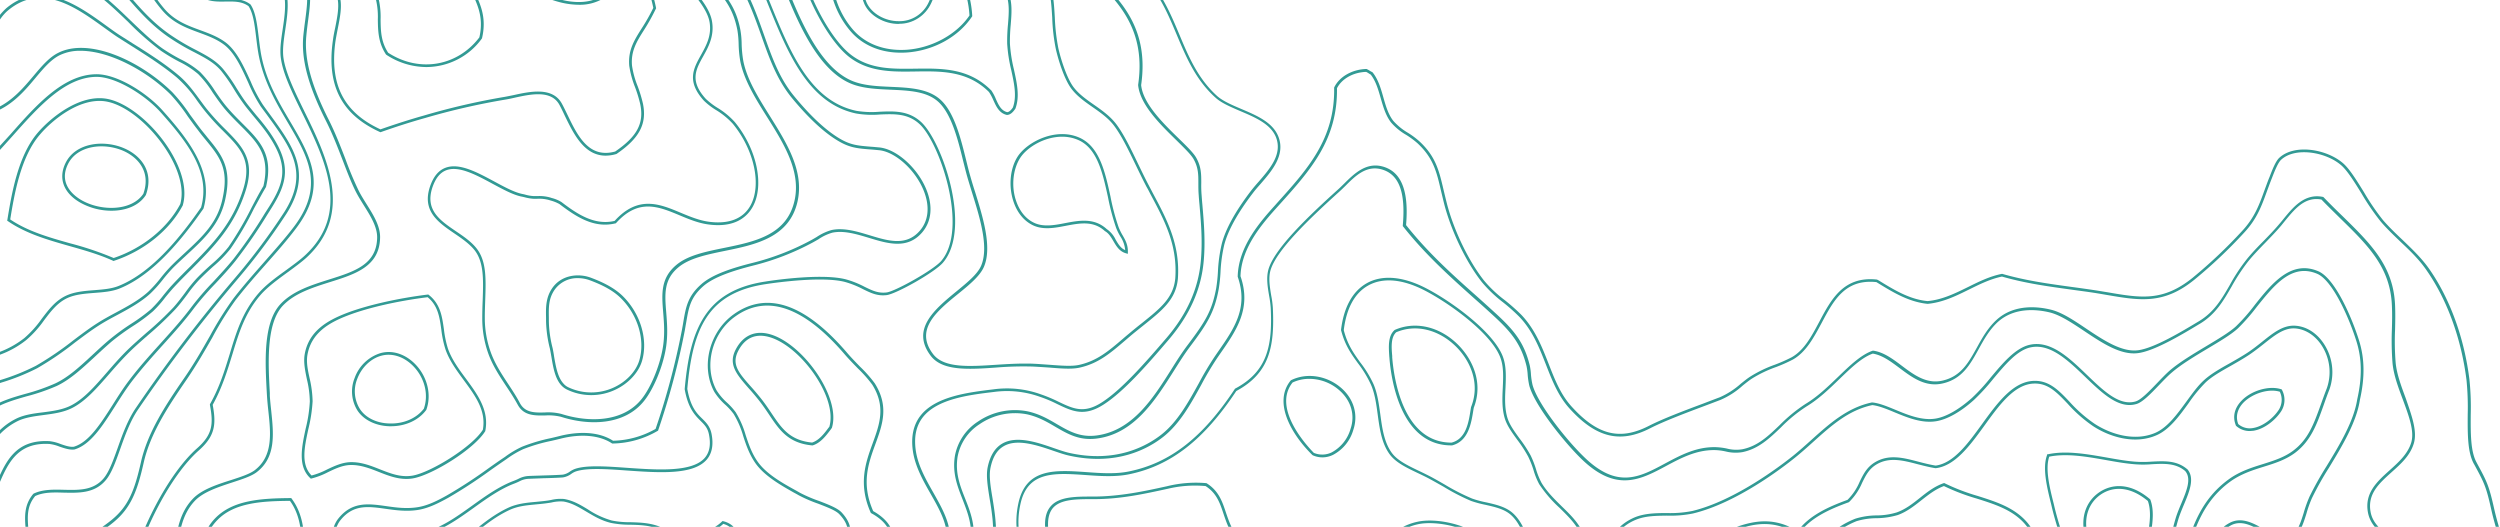<svg width="1044" height="220" viewBox="0 0 1044 220" xmlns="http://www.w3.org/2000/svg"><g fill="#329A94"><path d="m466.615 273.822-.159-.089c-8.395-3.653-18.302-1.437-25.861 5.76-6.177 5.908-11.26 15.971-7.053 26.753l.18.984c.865 5.505 2.058 13.027 8.892 14.77h.308c21.356 0 25.205-28.013 25.862-36.628l.05-.522c.248-3.998.616-8.537-2.219-11.028Zm.995 10.92v.511c-.657 8.36-4.367 35.585-24.728 35.585h-.06c-6.037-1.565-7.121-8.36-7.957-13.785l-.169-1.053-.05-.109c-4.058-10.29.836-19.939 6.734-25.55 7.232-6.893 16.631-9 24.569-5.584 2.268 2.117 1.99 6.134 1.66 9.984Zm456.442 92.455v.059c1.764 4.772 6.31 7.871 11.134 11.059 3.608 2.4 7.336 4.92 10.137 8.245a58.308 58.308 0 0 1 5.88 9.327C955.31 413.306 959.576 421 967.67 421a14.027 14.027 0 0 0 2.99-.344l.22-.05.13-.187c5.522-7.87 2.322-14.67-.997-21.862a49.574 49.574 0 0 1-4.097-11.246 76.97 76.97 0 0 1-1.156-15.998c0-7.3.08-13.037-5.741-19.009-7.376-7.487-19.038-8.196-31.348-8.304h-.309l-.17.256c-7.953 10.528-4.843 26.536-3.139 32.94Zm3.887-32.036c11.961.089 23.234.817 30.212 7.94 5.512 5.628 5.492 10.882 5.442 18.212a76.68 76.68 0 0 0 1.176 16.215 50.26 50.26 0 0 0 4.216 11.502c3.33 7.133 6.22 13.312 1.266 20.553-9.12 1.781-13.416-6.011-17.991-14.237a62.557 62.557 0 0 0-5.98-9.514c-2.891-3.473-6.679-6.012-10.357-8.462-4.674-3.128-9.07-6.05-10.725-10.478-1.704-6.228-4.684-21.597 2.711-31.731h.03Z" style="mix-blend-mode:multiply" transform="matrix(-1 0 0 1 1049 -136)"/><path d="M489 273.973v-.089c-1.106-9.497-4.828-16.274-10.78-19.618-5.954-3.344-13.822-2.968-22.598 1.059-9.952 4.57-29.864 18.351-34.168 29.471-1.57 4.076-1.343 8.696-1.146 13.188.218 4.254.405 8.656-.858 12.673-.889 2.79-2.863 5.48-4.937 8.36a54.63 54.63 0 0 0-4.699 7.162 39.414 39.414 0 0 0-2.28 5.857 30.705 30.705 0 0 1-2.29 5.629c-2.281 3.76-5.361 6.757-8.313 9.675-3.554 3.453-6.91 6.688-8.944 11.08a23.711 23.711 0 0 0-1.787 5.936 15.848 15.848 0 0 1-2.824 7.203 36.234 36.234 0 0 1-4.482-6.708c-2.774-4.887-5.617-9.893-12.686-12.86-4.176-1.663-8.766-1.722-13.209-1.742a47.576 47.576 0 0 1-10.702-.86c-17.77-4.285-36.715-18.748-42.125-23.062-2.606-2.117-5.143-4.392-7.582-6.588-7.394-6.648-14.996-13.514-25.273-15.671h-.177c-2.834.257-6.092 1.593-9.586 3.037-5.272 2.187-11.285 4.67-17.02 3.67-4.324-.751-9.646-3.798-15.016-8.587a81.06 81.06 0 0 1-7.898-8.617c-5.045-6.005-10.238-12.198-16.141-13.563-8.836-2.028-16.566 5.402-24.05 12.614-6.999 6.717-13.564 13.039-20.336 10.99-2.212-.692-5.578-4.164-8.826-7.557-1.856-1.93-3.781-3.958-5.45-5.402-4.146-3.522-9.783-6.866-15.193-10.12-4.936-2.969-9.675-5.768-12.39-8.271a77.67 77.67 0 0 1-7.819-8.904c-7.088-8.904-15.104-18.935-26.507-14.098-7.256 3.087-14.275 20.123-16.97 28.69-2.439 7.628-2.567 15.572-.435 25 1.402 9.418 7.543 19.5 12.933 28.393 2.59 4.06 4.947 8.265 7.059 12.594a47.711 47.711 0 0 1 2.35 6.579c1.51 4.798 2.803 8.904 6.574 10.516 3.772 1.613 7.474-.603 11.521-2.888 4.443-2.553 9.034-5.165 13.535-2.701 7.217 3.957 5.795 10.506 4.285 17.49-.987 4.66-2.044 9.518-.513 13.851l.059.178 2.379 1.682c9.734 6.866 15.618 11.01 23.97 12.762 9.655 1.979 17.03-.89 25.668-4.947a185.65 185.65 0 0 0 30.95-18.628c2.201-1.682 4.186-3.542 6.12-5.333 5.924-5.48 11.62-10.664 21.72-10.664h.197c2.715 0 6.802 1.147 11.175 2.354 2.587.683 5.262 1.395 7.74 1.979 2.32.475 4.413.86 6.289 1.187 7.562 1.385 12.173 2.226 17.77 7.083 3.406 2.968 5.706 7.034 7.898 10.883a60.287 60.287 0 0 0 4.65 7.38c7.898 9.893 20.297 20.34 30.831 25.85 4.72 2.464 10.04 3.651 15.125 4.789 5.923 1.365 11.5 2.612 15.598 5.728 1.876 1.375 4.047 3.957 6.545 6.925C361.5 442.581 368.607 451 376.554 451a12.818 12.818 0 0 0 7.997-3.017c6.565-5.095 4.887-14.682 3.396-23.17a68.992 68.992 0 0 1-1.165-8.142c-.73-13.257 1.214-24.14 2.912-33.696l.218-1.236a21.74 21.74 0 0 1 6.654-2.464 14.603 14.603 0 0 0 5.627-2.176c4.758-3.216 6.91-8.746 9.003-14.078 1.896-4.838 3.693-9.389 7.217-12.307 2.695-2.196 6.506-3.047 10.198-3.888a46.401 46.401 0 0 0 6.052-1.632 87.914 87.914 0 0 0 11.481-5.936c1.896-1.059 3.811-2.157 5.776-3.225 1.589-.861 3.297-1.672 4.936-2.454 4.719-2.246 9.151-4.363 11.679-7.687 3.485-4.62 4.324-10.793 5.143-16.818.583-4.343 1.185-8.765 2.804-12.416a46.417 46.417 0 0 1 5.38-8.904c2.715-3.73 5.519-7.578 7.099-13.85l.039.07Zm-7.987 13.306a45.772 45.772 0 0 0-5.538 9.023c-1.688 3.819-2.28 8.35-2.893 12.742-.79 5.847-1.609 11.872-4.936 16.255-2.35 3.106-6.683 5.174-11.225 7.36a139.489 139.489 0 0 0-5.025 2.483c-1.974 1.059-3.88 2.157-5.755 3.235a88.652 88.652 0 0 1-11.353 5.807 41.148 41.148 0 0 1-5.924 1.603c-3.81.86-7.75 1.751-10.662 4.106-3.771 3.106-5.706 8.023-7.562 12.791-1.974 5.165-4.117 10.547-8.57 13.564a14.395 14.395 0 0 1-5.241 1.979 23.663 23.663 0 0 0-7.217 2.72l-.237.149-.276 1.73c-1.728 9.647-3.663 20.598-2.962 33.984a70.618 70.618 0 0 0 1.165 8.29c1.441 8.132 3.06 17.352-2.962 22.061-10.297 8.014-19.557-2.967-27.01-11.871-2.567-3.037-4.789-5.679-6.724-7.143-4.314-3.225-10.02-4.531-16.052-5.876-5.035-1.168-10.257-2.335-14.808-4.73-10.455-5.46-22.707-15.71-30.447-25.543a55.268 55.268 0 0 1-4.59-7.212c-2.28-4.007-4.61-8.132-8.165-11.249-5.864-5.065-10.86-5.936-18.313-7.34-1.856-.337-3.949-.703-6.269-1.178-2.458-.544-5.114-1.256-7.69-1.978-4.413-1.207-8.599-2.355-11.462-2.375h-.197c-10.554 0-16.379 5.352-22.49 10.962-1.915 1.75-3.948 3.591-6.061 5.273a183.804 183.804 0 0 1-30.743 18.5c-8.42 3.957-15.598 6.787-24.897 4.838-8.155-1.702-13.92-5.808-23.556-12.584l-2.073-1.474c-1.333-3.958-.336-8.588.612-13.04 1.53-7.053 3.12-14.354-4.877-18.717-5.054-2.8-10.158.109-14.65 2.68-3.762 2.157-7.345 4.195-10.485 2.85-3.297-1.385-4.502-5.283-5.923-9.804a53.02 53.02 0 0 0-2.409-6.727 135.893 135.893 0 0 0-7.108-12.703c-5.37-8.785-11.422-18.797-12.834-27.978-2.093-9.24-1.975-17.016.405-24.445 3.06-9.755 9.951-25.257 16.309-27.958 10.603-4.512 17.987 4.768 25.184 13.731a82.703 82.703 0 0 0 7.898 9.023c2.804 2.592 7.542 5.401 12.567 8.399 5.4 3.235 10.988 6.56 15.036 10.041 1.658 1.405 3.554 3.394 5.38 5.293 3.495 3.65 6.812 7.074 9.31 7.855 7.414 2.266 14.246-4.323 21.482-11.268 7.236-6.945 14.76-14.206 23.012-12.307 5.519 1.247 10.574 7.321 15.47 13.168a85.874 85.874 0 0 0 8.036 8.765c5.49 4.947 11.057 8.053 15.579 8.835 6.071 1.058 12.212-1.494 17.642-3.74 3.366-1.405 6.535-2.671 9.18-2.968 9.932 2.097 17.08 8.528 24.682 15.354 2.458 2.226 5.005 4.511 7.65 6.629 5.43 4.382 24.583 18.974 42.55 23.278a46.63 46.63 0 0 0 10.988.9c4.512.07 8.797.09 12.785 1.682 6.674 2.7 9.448 7.578 12.123 12.317a36.192 36.192 0 0 0 5.104 7.44l.454.455.395-.515a16.53 16.53 0 0 0 3.485-8.25 22.166 22.166 0 0 1 1.678-5.61c1.975-4.185 5.262-7.36 8.708-10.754a52.62 52.62 0 0 0 8.51-9.893 29.933 29.933 0 0 0 2.369-5.847 39.523 39.523 0 0 1 2.241-5.678 55.552 55.552 0 0 1 4.57-7.044c2.153-2.968 4.157-5.699 5.125-8.676 1.332-4.205 1.125-8.726.908-13.06-.198-4.58-.415-8.903 1.076-12.722 4.176-10.833 23.782-24.347 33.566-28.868 8.47-3.878 15.894-4.244 21.561-1.078 5.667 3.166 9.122 9.586 10.198 18.638-1.53 6.055-4.117 9.607-6.822 13.415ZM889.9 191.142l.216.078.237-.098c16.05-7.308 22.29-19.431 19.648-38.173-.237-1.812-.602-3.653-.986-5.416-.838-4.215-1.617-8.174-1.075-11.612 1.568-9.73 9.09-19.145 16.414-28.235 10.322-12.833 20.043-25.025 13.546-37.66l-.089-.168-.167-.089c-5.55-2.816-10.263-.433-15.29 2.108-5.255 2.64-11.24 5.673-19.59 3.762-7.048-1.615-12.283-6.145-17.36-10.508-6.3-5.466-12.254-10.617-20.703-8.736-12.165 2.758-17.666 13.414-22.99 23.755a86.853 86.853 0 0 1-7.403 12.665c-.187.207-.345.463-.532.709-.986 1.31-1.785 2.423-3.125 2.817-.207.07-.423.114-.641.128a59.299 59.299 0 0 1-7.128 0c-1.311 0-2.662-.138-3.943-.138a11.248 11.248 0 0 0-6.29 1.34 8.46 8.46 0 0 0-1.074.708 6.559 6.559 0 0 1-2.75 1.31c-1.371.305-2.84.473-4.24.65a50.306 50.306 0 0 0-3.243.423c-.326 0-.829.109-1.42.168-2.958.325-5.491.63-6.378 1.635-9.287 10.902-16.04 24.266-18.495 36.675l-.049.188.089.177a83.618 83.618 0 0 0 4.929 8.863c3.125 4.925 5.57 8.864 5.057 14.91a36.873 36.873 0 0 1-2.346 8.579 56.153 56.153 0 0 0-2.238 7.396c-1.696 8.361 1.508 14.399 11.012 20.908l.158.07c1.43.426 2.913.651 4.406.669 8.991 0 13.368-9.08 16.976-16.486.799-1.704 1.548-3.27 2.327-4.718 3.44-6.332 12.008-4.48 18.889-2.954 1.33.305 2.622.58 3.766.758a291.012 291.012 0 0 1 33.43 7.672c5.905 1.655 11.958 3.585 18.444 5.87Zm-55.415-15.433c-6.841-1.507-16.246-3.526-20.12 3.565-.799 1.448-1.548 3.053-2.367 4.728-4.15 8.597-8.872 18.337-19.904 15.265-9.158-6.264-12.086-11.76-10.47-19.697a55.366 55.366 0 0 1 2.21-7.249 40.681 40.681 0 0 0 2.395-8.863c.532-6.421-1.972-10.489-5.215-15.62a80.794 80.794 0 0 1-4.831-8.539c2.445-12.182 9.07-25.27 18.238-35.976.601-.739 4.003-1.103 5.6-1.25.6-.06 1.133-.129 1.478-.198l3.185-.423c1.42-.158 2.957-.345 4.347-.62a7.318 7.318 0 0 0 3.165-1.527c.325-.217.64-.453.985-.67a10.252 10.252 0 0 1 5.64-1.162h.068c1.292 0 2.623.089 3.944.138 2.43.148 4.866.148 7.295 0 .293-.01.582-.067.858-.167 1.725-.473 2.75-1.872 3.746-3.23.148-.237.345-.493.493-.71a89.04 89.04 0 0 0 7.532-12.803c5.185-10.094 10.578-20.544 22.181-23.144 7.887-1.763 13.378 2.955 19.717 8.47 5.166 4.471 10.499 9.07 17.834 10.764 8.803 1.97 14.955-1.112 20.397-3.85 4.88-2.492 9.119-4.61 14.067-2.187 6.004 11.927-3.46 23.725-13.486 36.262-7.403 9.218-15.044 18.712-16.63 28.777-.583 3.605.216 7.692 1.074 11.986.345 1.773.71 3.614.985 5.358 2.564 18.091-3.42 29.81-18.78 36.882-6.437-2.255-12.431-4.166-18.307-5.82a290.705 290.705 0 0 0-33.646-7.761 235.856 235.856 0 0 1-3.678-.729Z" style="mix-blend-mode:multiply" transform="matrix(-1 0 0 1 1049 -136)"/><path d="M887.807 158.753c3.25-4.922 3.34-9.844 3.41-14.6a31.491 31.491 0 0 1 1.173-9.843c1.909-5.818 5.836-10.672 9.674-15.377 4.643-5.808 9.484-11.813 10.936-19.689v-.147l-.09-.158c-2.853-7.364-9.942-10.228-16.722-13.014-3.977-1.615-8.093-3.308-11.433-5.848a48.344 48.344 0 0 1-5.687-5.532c-3.35-3.672-6.82-7.472-12.328-8.545h-.219c-6.395 1.002-11.744 5.347-13.988 11.36-2.257 6.015 0 11.961 2.465 18.281 2.257 5.907 4.583 11.99 3.241 18.458-1.342 6.468-3.977 11.666-6.184 16.106-3.47 6.812-6.472 12.718-4.344 21.765l.129.217c5.345 7.376 13.937 11.768 23.105 11.813a30.555 30.555 0 0 0 16.693-5.11l.169-.137Zm-38.983-7.137c-1.988-8.575.905-14.265 4.245-20.88a61.579 61.579 0 0 0 6.314-16.4c1.411-6.783-.995-13.034-3.321-19.069-2.326-6.034-4.553-11.862-2.446-17.493 2.116-5.575 7.065-9.616 12.994-10.612 5.08 1.053 8.242 4.508 11.613 8.19a48.921 48.921 0 0 0 5.856 5.67c3.47 2.658 7.655 4.381 11.711 6.035 6.84 2.796 13.283 5.434 16.037 12.197-1.432 7.521-6.144 13.34-10.698 18.98-3.857 4.814-7.874 9.746-9.852 15.75a33.422 33.422 0 0 0-1.213 10.16c-.06 4.775-.15 9.264-3.162 13.88-12.944 8.398-28.852 5.71-38.078-6.408Zm-18.799-41.821-.254-.188c-5.079-3.721-13.674-4.087-20.061-3.207-5.519.782-10.49 4.95-12.922 10.809a23.69 23.69 0 0 0-1.788 9.175c0 1.297.127 7.74 1.954 8.908a19.17 19.17 0 0 0 10.294 2.702 33.291 33.291 0 0 0 8.634-1.247 40.447 40.447 0 0 0 5.089-1.752 20.991 20.991 0 0 1 3.731-.91c1.5-.22 2.969-.618 4.376-1.188 2.93-1.426 4.541-5.77 5.235-8.206 1.719-6.116.185-11.382-4.288-14.896Zm3.194 14.56c-.508 1.84-1.954 6.196-4.65 7.473-1.304.537-2.668.91-4.062 1.108a19.381 19.381 0 0 0-3.907.99 51.13 51.13 0 0 1-4.972 1.702c-5.069 1.406-12.296 2.287-18.01-1.336-.87-.544-1.426-4.533-1.446-7.918a22.63 22.63 0 0 1 1.7-8.73c2.305-5.503 6.905-9.373 12.023-10.105a41.298 41.298 0 0 1 5.802-.386c4.883 0 10.04.86 13.43 3.395l.234.148c5.235 4.127 4.971 9.7 3.858 13.669v-.01ZM357.117 367.42c-1.878-1.164-4.942-1.747-8.075-2.339a53.5 53.5 0 0 1-6.623-1.56c-3.47-1.244-6.771-2.646-9.964-3.998-11.604-4.937-21.657-9.29-34.17-1.728-4.805-6.546-12.85-10.15-20.818-13.062a23.328 23.328 0 0 1-5.07-7.562c-1.552-3.18-3.015-6.2-6.663-8.293-5.693-3.249-11.604-1.718-17.792-.09-2.382.613-4.814 1.255-7.275 1.64-7.552-.988-13.572-9.33-19.394-17.367-6.296-8.678-12.85-17.711-21.568-18.007-6.415-.237-10.359 3.9-14.906 8.678a58.179 58.179 0 0 1-10.507 9.24c-6.583 4.305-16.715 7.543-25.433 3.742-5.041-2.221-9.054-7.75-12.939-13.071-2.461-3.367-4.744-6.556-7.275-8.836-2.797-2.587-6.623-4.769-10.695-7.05-2.55-1.44-5.2-2.961-7.68-4.58-2.205-1.471-4.162-3.021-6.06-4.552-4.596-3.663-8.55-6.832-13.551-6.614-4.705.236-9.084 2.961-12.1 7.542a21.619 21.619 0 0 0-2.332 19.065c.91 2.28 1.68 4.462 2.422 6.575 2.837 7.977 5.298 14.868 11.861 19.844 3.954 2.962 8.363 4.374 13.068 5.835 4.705 1.461 9.578 3.02 14.026 6.21 11.219 8.145 14.708 19.281 17.792 29.105 2.076 6.535 4.013 12.716 7.908 17.346a21.223 21.223 0 0 0 16.804 7.454h.237c12.623-.128 26.293-8.678 32.748-16.655 1.976-2.439 3.212-5.49 4.507-8.767 1.621-3.95 3.232-8.037 6.346-11.354 5.09-5.43 12.118-7.651 19.542-10.001a87.395 87.395 0 0 0 13.72-5.233c3.578 1.313 6.533 3.663 9.41 5.924 2.876 2.26 6.079 4.828 9.884 6.18a32.655 32.655 0 0 0 8.758 1.323 29.38 29.38 0 0 1 8.48 1.244 38.298 38.298 0 0 1 7.207 3.86c4.418 2.775 8.995 5.668 14.708 4.029a34.18 34.18 0 0 1 .78 10.86c-.128 3.751-.256 7.236 1.098 11.185 3.39 9.666 17.95 22.639 28.665 27.753 4.31 2.043 9.035 3.03 13.592 3.949 4.556.918 9.054 1.856 13.284 3.81a32.365 32.365 0 0 1 6.149 4.137c3.044 2.459 5.93 4.769 9.815 4.769.8-.003 1.595-.1 2.372-.286l.386-.09.069-.384c3.242-19.292-.099-50.855-14.748-59.82Zm13.7 59.316c-4.369.85-7.364-1.55-10.813-4.324a33.126 33.126 0 0 0-6.406-4.295c-4.339-2.024-8.995-2.961-13.502-3.949-4.507-.987-9.173-1.866-13.354-3.85-10.547-5.025-24.79-17.672-28.112-27.11-1.295-3.723-1.166-7.129-.988-10.732a34.761 34.761 0 0 0-.989-11.848l-.168-.553-.563.168c-5.476 1.856-9.746-.839-14.303-3.702a37.577 37.577 0 0 0-7.443-3.95 30.676 30.676 0 0 0-8.798-1.352 29.34 29.34 0 0 1-8.45-1.253c-3.658-1.294-6.673-3.663-9.579-5.983-2.906-2.32-6.109-4.858-9.974-6.21l-.237-.09-.237.11a84.773 84.773 0 0 1-13.74 5.281c-7.59 2.41-14.757 4.67-20.036 10.317-3.262 3.476-4.942 7.652-6.543 11.72-1.295 3.168-2.501 6.19-4.33 8.47-6.326 7.76-19.63 16.093-31.907 16.201-6.712.07-12.168-2.28-16.161-7.02-3.757-4.481-5.674-10.543-7.7-16.96-3.124-9.992-6.712-21.326-18.247-29.688-4.577-3.317-9.539-4.867-14.323-6.358-4.616-1.461-8.995-2.843-12.702-5.687-6.237-4.758-8.53-11.205-11.436-19.3-.761-2.114-1.532-4.286-2.442-6.596a20.435 20.435 0 0 1 2.204-18.037c2.808-4.246 6.92-6.783 11.22-7.02 4.487-.197 8.322 2.843 12.77 6.378 1.918 1.53 3.954 3.12 6.149 4.61 2.5 1.659 5.15 3.16 7.72 4.63 4.013 2.262 7.808 4.394 10.507 6.912a60.585 60.585 0 0 1 7.097 8.638c3.954 5.47 8.085 11.127 13.433 13.447 9.104 4.008 19.7.671 26.51-3.81a58.613 58.613 0 0 0 10.686-9.44c4.547-4.758 8.154-8.549 14.046-8.322 8.164.286 14.51 9.073 20.639 17.564 6 8.273 12.207 16.783 20.273 17.77h.178c2.52-.384 5.021-1.056 7.423-1.658 6.03-1.58 11.733-3.06 17.021 0 3.322 1.896 4.696 4.778 6.188 7.8a24.522 24.522 0 0 0 5.417 7.987l.168.108c8.046 2.913 16.092 6.506 20.758 13.101l.286.474.494-.296c12.168-7.651 22.092-3.406 33.549 1.5 3.212 1.363 6.504 2.765 10.042 4.029a53.658 53.658 0 0 0 6.752 1.619c3.093.582 6 1.145 7.73 2.201 14.045 8.679 17.307 39.314 14.223 58.358Z" style="mix-blend-mode:multiply" transform="matrix(-1 0 0 1 1049 -136)"/><path d="m96.353 298.553-.202.06-.091.196a8.843 8.843 0 0 0 .273 8.867c2.244 3.487 6.904 7.546 11.848 8.235.455 0 .92.089 1.385.089 2.099 0 4.12-.779 5.651-2.177l.091-.089v-.098c1.456-3.576.596-7.25-2.406-10.324-4.135-4.286-11.585-6.394-16.549-4.759Zm17.954 14.531a7.265 7.265 0 0 1-5.954 1.694c-4.388-.6-8.846-4.314-11.01-7.693a7.802 7.802 0 0 1-.394-7.497c4.57-1.409 11.293.62 15.164 4.512 2.599 2.709 3.387 5.91 2.194 8.984Zm756.78-5.774c3.204 4.247 8.646 6.69 14.65 6.69h.75c5.727-.196 10.647-2.658 13.21-6.533a14.983 14.983 0 0 0 1.203-13.616 16.78 16.78 0 0 0-10.707-10.36c-5.097-1.461-10.657.383-14.896 4.906-4.88 5.248-6.576 12.635-4.299 18.815l.09.098Zm5.077-18.148c3.944-4.199 9.06-5.886 13.724-4.581 4.347 1.216 8.153 4.904 9.937 9.672a13.88 13.88 0 0 1-1.133 12.566c-2.347 3.6-6.901 5.886-12.265 6.023-5.915.216-11.298-2.099-14.413-6.15-2.05-5.739-.463-12.606 4.15-17.53ZM151.178 344.45l-.109.107-.069.146c-1.574 4.21-.99 9.258-.277 13.644l.604 1.344c2.574 5.74 4.822 10.72 10.724 12.017a12.97 12.97 0 0 0 2.624.292c4.673 0 9.02-2.807 11.803-7.718 3.287-5.848 4.06-14.93-1.98-20.934-4.972-4.853-13.685-7.085-23.32 1.102Zm24.29 19.247c-2.407 4.259-7.09 8.274-13.17 6.89-5.307-1.189-7.446-5.906-9.902-11.354l-.524-1.169c-.713-4.152-1.209-8.917.178-12.845 9.07-7.591 17.11-5.555 21.655-1.062 5.565 5.565 4.812 14.034 1.723 19.54h.04Z" style="mix-blend-mode:multiply" transform="matrix(-1 0 0 1 1049 -136)"/><path d="M194.114 325.705h-.326c-7.61-1.632-16.13-.11-24.372 1.324-3.894.697-7.887 1.414-11.752 1.742a44.645 44.645 0 0 1-7.207 0c-5.353-.268-10.43-.547-14.789 3.126h-.059c-3.273 3.723-.907 9.367 1.39 14.842.74 1.752 1.49 3.584 2.07 5.276.622 1.932 1.184 4.082 1.746 6.371 2.297 8.96 5.186 20.179 15.854 24.09a23.277 23.277 0 0 0 7.887 1.524 17.543 17.543 0 0 0 8.518-2.16c8.312-4.49 14.523-15.51 18.999-33.717l.325-1.403c1.765-7.128 3.786-15.191 1.745-20.686l-.03-.329Zm-2.76 20.706-.326 1.414c-4.387 17.858-10.411 28.659-18.447 32.98-4.555 2.458-9.78 2.647-15.489.567-10.085-3.693-12.757-14.106-15.124-23.314-.581-2.28-1.143-4.45-1.764-6.41-.602-1.783-1.351-3.604-2.11-5.386-2.238-5.346-4.368-10.423-1.607-13.579 3.943-3.344 8.774-3.085 13.891-2.827 2.45.21 4.915.21 7.365 0 3.944-.328 7.937-1.045 11.831-1.742 8.026-1.413 16.317-2.887 23.662-1.413 1.745 5.176-.157 12.891-1.883 19.71Zm318.665-51.502-.2-.15c-6.584-3.246-14.987-1.918-20.982 3.316-5.235 4.614-7.084 11.136-4.996 17.389a17.09 17.09 0 0 0 8.483 10.487A10.206 10.206 0 0 0 496.77 327a9.994 9.994 0 0 0 3.997-.859l.19-.13c8.852-8.67 16.446-22.033 9.062-31.102Zm-9.732 30.233a8.995 8.995 0 0 1-7.433-.24 16.162 16.162 0 0 1-7.834-9.768c-1.998-5.793-.23-11.836 4.646-16.13a18.987 18.987 0 0 1 12.46-4.795 16.12 16.12 0 0 1 7.094 1.529c8.792 10.986-6.735 27.207-8.893 29.404h-.04Zm346.058-9.122c4.67 7.594 22.3 18.42 30.261 19.761.896.15 1.802.223 2.71.219 4.1 0 7.883-1.491 11.5-2.923 3.616-1.431 7.489-2.932 11.548-2.892 3.43 0 6.603 1.52 9.657 2.982a32.04 32.04 0 0 0 6.898 2.654l.276.06.246-.22c5.312-4.97 3.548-13.011 1.892-20.755a58.416 58.416 0 0 1-1.714-11.283 42.257 42.257 0 0 1 1.222-9.225c.729-3.528 1.419-6.878.985-10.02-1.547-10.149-9.677-14.573-17.441-17.595-8.514-3.27-21.226-6.183-34.046-7.783h-.236l-.168.159c-4.838 3.797-5.548 8.947-6.316 14.374a44.384 44.384 0 0 1-1.685 8.072c-1.596 4.533-4.602 8.618-7.548 12.585-4.75 6.471-9.716 13.171-8.06 21.7l.019.13Zm8.928-21.194c2.956-4.036 6.07-8.201 7.696-12.923a44.283 44.283 0 0 0 1.744-8.29c.71-5.14 1.399-10 5.695-13.5 12.643 1.571 25.167 4.454 33.504 7.684 7.44 2.883 15.244 7.118 16.751 16.71.444 2.923-.217 6.154-.985 9.583a45.716 45.716 0 0 0-1.222 9.484c.23 3.894.82 7.758 1.764 11.54 1.655 7.635 3.222 14.862-1.33 19.454a31.365 31.365 0 0 1-6.415-2.485c-3.164-1.5-6.455-3.061-10.13-3.091h-.128c-4.277 0-8.11 1.5-11.825 2.982-4.493 1.76-8.73 3.46-13.638 2.654-7.548-1.282-24.861-11.929-29.394-19.155-1.439-7.933 3.094-14.116 7.913-20.647ZM666.69 165.856c9.418.148 19.132.297 27.277-5.748 10.208-7.618 20.732-29.926 22.706-43.351.691-4.947.148-10.042-.365-14.92-.69-6.113-1.402-12.455.474-18.737v-.178l-.06-.188c-2.31-5.678-3.277-12.663-4.225-19.41-1.53-11.06-3.11-22.457-10.534-29.017-6.17-5.45-13.94-7.43-22.479-5.698-10.652 2.167-21.71 10.358-26.201 19.51-3.574 7.41-2.557 15.393-1.53 23.15.829 6.34 1.658 12.86.088 19.251-2.093 8.449-7.78 16.472-13.249 24.268-4.482 6.351-8.707 12.356-10.86 18.292-1.53 4.254-1.184 8.568-.819 13.128.255 2.63.37 5.272.346 7.915a61.149 61.149 0 0 1-1.678 10.882c-1.274 5.847-2.498 11.348-.603 16.383l.08.109c.78 1.118 1.855 2.414 3.346 2.503h.149c3.188-.732 4.412-3.522 5.626-6.173a20.592 20.592 0 0 1 1.827-3.413c8.944-8.914 19.991-8.716 30.683-8.558Zm-31.592 7.816a18.958 18.958 0 0 0-1.975 3.69c-1.125 2.503-2.202 4.857-4.749 5.48-.918-.089-1.717-1.038-2.34-1.919-1.727-4.67-.562-10.002.662-15.63a61.833 61.833 0 0 0 1.708-11.14 72.37 72.37 0 0 0-.346-8.053c-.365-4.62-.69-8.598.78-12.634 2.064-5.787 6.27-11.743 10.682-18.005 5.559-7.915 11.314-16.017 13.447-24.654 1.638-6.609.75-13.257-.09-19.717-1.036-7.914-1.974-15.374 1.462-22.447 4.294-8.904 14.996-16.819 25.431-18.916 5.687-1.148 14.02-1.118 21.473 5.46 7.108 6.243 8.668 17.442 10.178 28.285.918 6.757 1.916 13.732 4.196 19.52-1.856 6.41-1.145 12.801-.454 18.994.523 4.818 1.056 9.755.345 14.622-1.875 13.188-12.212 35.14-22.232 42.54-7.82 5.808-16.912 5.66-26.567 5.53-10.929-.138-22.233-.345-31.562 8.994h-.05Z" style="mix-blend-mode:multiply" transform="matrix(-1 0 0 1 1049 -136)"/><path d="M951.202 467.298c-3.53-12.72-7.19-25.875-14.792-35.652a78.961 78.961 0 0 0-7.712-8.276 104.713 104.713 0 0 1-8.342-8.967c-1.706-2.134-4.024-4.632-6.499-7.24-5.443-5.826-11.666-12.414-13.066-17.48-.907-3.26-.237-7.002.365-10.646.542-2.963.986-5.709.65-8.109-1.183-8.127-4.93-10.626-11.833-12.611-3.057-.88-6.37-.533-9.555-.217-2.682.446-5.417.47-8.106.069-7.13-1.422-13.6-6.074-20.472-10.992-5.503-3.95-11.252-8.079-17.366-10.37a22.234 22.234 0 0 1-1.894-.81 10.352 10.352 0 0 0-4.496-1.234c-1.973-.09-3.945-.129-5.917-.208-2.672-.069-5.453-.158-8.116-.336a7.065 7.065 0 0 1-3.165-1.372 10.043 10.043 0 0 0-1.874-.988c-4.773-1.699-13.086-1.126-21.902-.494-12.701.88-27.06 1.896-32.374-4.098-2.042-2.35-2.643-5.521-1.805-9.768.513-2.775 1.834-4.069 3.51-5.748 2.298-2.31 5.207-5.194 6.627-13.194v-.148c-2.218-24.917-8.628-41.074-33.765-44.847-5.473-.869-24.1-3.348-33.528-.909a39.224 39.224 0 0 0-7.889 3.15c-3.165 1.532-5.64 2.756-9.151 2.322-3.51-.435-19.496-9.303-22.81-13.165-11.577-13.619.71-49.617 9.142-57.202 4.881-4.444 10.502-4.177 16.419-3.95 3.34.29 6.704.151 10.01-.415 19.988-4.247 28.498-25.194 36.713-45.43 3.165-7.9 6.459-15.95 10.334-22.823.424-.76.878-1.511 1.312-2.291 3.59-6.271 6.972-12.217 8.392-19.436.986-5.284 2.564-13.303.877-18.666-1.163-3.555-4.388-7.288-7.267-10.557a43.088 43.088 0 0 1-3.826-4.79c-2.377-3.852-2.85-6.913-3.383-10.864a73.724 73.724 0 0 0-1.578-8.236c-5.423-20.947-29.692-25.362-49.198-28.897l-1.676-.326c-18.953-3.467-22.484 1.53-30.945 13.648l-1.37 1.975a80.873 80.873 0 0 0-14.3 35.554c-.364 2.34-.64 4.563-.926 6.716-1.184 9.53-2.1 17.036-7.702 24.314-4.585 5.926-10.739 11.12-16.202 15.802-2.219 1.857-4.28 3.605-6.153 5.353-2.2 1.975-4.438 3.95-6.607 5.856-15.029 13.126-29.23 25.52-25.531 51.237-.799 7.713-9.033 15.802-15.64 22.24-3.343 3.26-6.223 6.055-7.386 8.148-2.11 3.793-2.081 6.914-2.081 10.607a46.372 46.372 0 0 1-.138 4.889c-.099 1.333-.187 2.627-.316 3.95-.65 7.536-1.321 15.358-.562 23.703 1.055 11.792 5.848 22.507 14.615 32.788 9.121 10.686 18.736 21.638 27.138 27.05 8.086 5.235 13.066 2.864 19.348-.138a55.178 55.178 0 0 1 7.248-3.052 40.65 40.65 0 0 1 19.259-2.034c10.039 1.195 23.765 2.825 29.771 10.676 2.732 3.595 3.678 8.128 2.84 13.876-.927 6.212-4.161 11.92-7.278 17.421-5.571 9.876-10.847 19.09-3.145 30.34 2.287 3.347 6.114 6.063 9.86 8.67 3.748 2.607 7.19 5.037 9.083 7.97 2.692 4.118 2.554 7.674 2.406 12.246a43.795 43.795 0 0 0 .819 12.04c1.765 7.9 9.023 19.662 13.45 24.64 5.68 6.38 12.958 11.851 19.93 17.075 6.114 4.563 12.376 9.284 17.435 14.498a15.72 15.72 0 0 1 3.846 15.753 35.19 35.19 0 0 1-2.08 5.392c-1.855 4.118-3.6 8.02-1.273 13.323 2.041 16.483 1.252 26.398-1.104 39.958-1.884 11.031-6.815 30.774-12.021 36.719-3.195 3.654-6.903 5.61-11.025 5.807-10.848.602-23.115-10.715-32-18.952-2.86-2.647-5.296-4.938-7.297-6.44-6.716-5.066-13.964-8.75-20.985-12.285-6.706-3.427-13.086-6.637-18.036-10.686-4.95-4.049-6.795-9.017-8.876-14.36a64.243 64.243 0 0 0-2.958-6.765c-1.765-3.496-5.059-5.649-9.792-6.488-4.408-.78-8.875-.494-13.293-.217a65.972 65.972 0 0 1-11.518 0 20.633 20.633 0 0 1-13.254-7.733 12.546 12.546 0 0 1-2.652-9.679 20.156 20.156 0 0 1 1.183-3.15c1.726-3.95 2.84-6.834 1.597-8.148a7.308 7.308 0 0 0-1.972-1.51 6.253 6.253 0 0 0-.986-.771h-.286l-1.37-.07c-2.387-.078-5.08-.217-7.15 1.57l-.128.218c-1.588 3.368-3.402 7.18-2.17 11.23a39.188 39.188 0 0 0 1.548 3.95 32.425 32.425 0 0 1 1.825 5.086c1.163 4.938 5.857 9.698 9.802 13.253a33.836 33.836 0 0 0 15.492 8.04 47.876 47.876 0 0 0 10.453.987c5.404.109 10.098.178 14.89 4.464a38.348 38.348 0 0 1 5.365 6.637c1.972 2.785 3.944 5.668 6.676 7.821a141.087 141.087 0 0 0 17.178 10.943c4.694 2.716 9.556 5.52 13.885 8.602 5.167 3.664 9.556 8.079 13.806 12.325a111.93 111.93 0 0 0 10.246 9.461c6.32 4.939 20.915 13.58 33.834 13.58 5.917 0 11.528-1.837 15.778-6.726 3.234-3.733 5.345-8.888 7.386-13.826 2.406-5.866 4.93-11.851 9.122-15.456 3.59-2.963 7.75-3.723 12.159-4.523 5.492-.988 11.212-1.975 16.073-7.545a18.23 18.23 0 0 0 4.31-13.827 13.129 13.129 0 0 0-5.572-9.5c-3.274-2.311-7.366-2.509-11.34-2.697-3.817-.177-7.455-.345-9.862-2.43-2.81-2.438-4.043-6.616-5.118-10.27-.197-.593-.345-1.156-.542-1.719-.64-2.202-1.203-4.029-1.657-5.925-.059-.237-.128-.514-.187-.8a39.208 39.208 0 0 0-.611-2.173 12.322 12.322 0 0 1-.73-5.866c.355-1.699 1.745-3.467 2.958-4.997.345-.435.67-.84.986-1.225.493-.672.986-1.343 1.48-1.975a44.569 44.569 0 0 0 3.55-4.938c2.307-3.95 3.145-6.726 2.455-8.365-3.856-9.333-11.271-12.69-17.82-15.664-3.293-1.49-6.39-2.864-8.874-4.938-4.142-3.288-7.19-7.604-10.443-12.196-1.529-2.203-3.117-4.445-4.931-6.706-7.89-9.975-13.185-17.412-15.236-29.352a95.462 95.462 0 0 1-.986-11.614c-.365-7.674-.69-14.962-4.368-21.016a20.579 20.579 0 0 0-4.28-4.533c-2.613-2.262-5.04-4.395-4.852-7.407.986-4.069 4.802-6.854 7.77-8.454l.178-.128.089-.149c5.355-12.048 2.041-21.075-.868-29.055-2.84-7.822-5.532-15.199.197-24.354a53.433 53.433 0 0 1 5.986-6.765c1.864-1.916 3.787-3.881 5.444-5.797 17.109-20.009 32.542-25.372 45.726-15.99 9.862 6.914 13.343 20.79 7.89 30.883a24.374 24.374 0 0 1-4.478 5.254 27.639 27.639 0 0 0-3.51 3.9 38.467 38.467 0 0 0-4.172 9.551c-1.232 3.733-2.524 7.585-5.019 11.12-3.62 5.136-10.305 8.889-15.67 11.852-.68.365-1.33.75-1.972 1.116a58.687 58.687 0 0 1-7.987 3.426c-3.945 1.512-7.663 2.963-9.359 4.721-5.66 6.034-3.836 10.735-1.292 13.62 7.406 8.414 29.584 11.367 38.242 5.115a20.389 20.389 0 0 0 6.174-7.743c1.528-2.893 2.75-5.175 6.222-6.143 8.303 7.763 21.862 3.95 27.355 1.976 3.945-1.423 7.79-1.531 11.558-1.62 2.677.017 5.35-.235 7.977-.75 4.162-.988 7.317-2.964 10.374-4.76 3.057-1.798 5.917-3.586 9.517-4.188a16.671 16.671 0 0 1 5.049.434c.394.06.779.129 1.124.168 1.745.286 3.51.435 5.226.603 3.876.375 7.564.69 11.084 2.33 5.385 2.48 10.187 6.193 14.546 9.827 7.987 6.646 14.92 9.876 22.947 13.5a559.414 559.414 0 0 1 8.007 3.743 41.849 41.849 0 0 1 4.22 10.005c1.115 3.427 2.26 7.002 4.32 9.975 3.166 4.661 7.238 8.75 11.193 12.7a112.178 112.178 0 0 1 9.466 10.3 116.7 116.7 0 0 0 10.079 10.647c3.572 3.33 6.913 6.9 9.999 10.686 4.388 5.777 7.12 14.705 10.305 25.026.986 3.259 1.972 6.577 3.165 10.083-.069.672-.108 1.235-.147 1.778a17.797 17.797 0 0 0-3.383 12.908l.089.237a2.702 2.702 0 0 0 2.15 1.402 5.39 5.39 0 0 0 4.151-1.896 29.101 29.101 0 0 0 3.876-22.587Zm-4.813 21.876a4.208 4.208 0 0 1-3.135 1.481 1.568 1.568 0 0 1-1.204-.77c-.54-4.3.618-8.64 3.225-12.098l.109-.129v-.167c0-.603.108-1.255.197-2.035v-.247c-1.193-3.516-2.219-6.913-3.215-10.182-3.205-10.41-5.917-19.416-10.502-25.362a104.255 104.255 0 0 0-10.128-10.715 116.72 116.72 0 0 1-9.97-10.538 119.196 119.196 0 0 0-9.575-10.409 91.873 91.873 0 0 1-11.025-12.523c-1.972-2.824-2.958-6.162-4.151-9.698-1.194-3.536-2.308-7.18-4.458-10.41l-.078-.108-.188-.099c-2.958-1.442-5.591-2.646-8.175-3.832-8.283-3.792-14.792-6.814-22.68-13.342-4.438-3.704-9.3-7.456-14.793-10.004-3.727-1.7-7.682-2.065-11.478-2.41-1.696-.178-3.442-.326-5.168-.583l-1.094-.197a17.173 17.173 0 0 0-5.424-.425c-3.826.642-6.794 2.43-9.94 4.326a35.329 35.329 0 0 1-10 4.661c-2.544.512-5.136.75-7.73.711-3.846.119-7.81.217-11.923 1.709-5.355 1.975-18.588 5.62-26.379-1.976l-.256-.237-.306.09c-4.2 1.056-5.68 3.86-7.248 6.814a19.154 19.154 0 0 1-5.857 7.328c-8.116 5.925-29.742 2.963-36.694-4.938-3.225-3.684-2.8-7.763 1.292-12.069 1.508-1.64 5.078-2.962 8.875-4.444a58.234 58.234 0 0 0 8.145-3.526c.641-.375 1.312-.74 1.972-1.086 5.444-3.081 12.248-6.913 16.035-12.217 2.583-3.683 3.944-7.614 5.167-11.426a37.558 37.558 0 0 1 4.023-9.264 27.402 27.402 0 0 1 3.353-3.713 25.085 25.085 0 0 0 4.724-5.53c5.72-10.588 2.041-25.115-8.224-32.394-13.806-9.787-29.722-4.336-47.285 16.177-1.608 1.876-3.53 3.861-5.375 5.758a53.305 53.305 0 0 0-6.153 6.962c-6.035 9.61-3.215 17.263-.266 25.352 2.948 8.088 6.005 16.463.927 27.998-3.117 1.758-7.041 4.74-8.156 9.215-.256 3.713 2.515 6.103 5.207 8.453a19.937 19.937 0 0 1 4.073 4.267c3.53 5.797 3.826 12.928 4.171 20.453.091 3.94.42 7.872.986 11.772 2.081 12.197 7.465 19.752 15.492 29.875 1.746 2.232 3.314 4.474 4.862 6.637 3.274 4.671 6.39 9.066 10.66 12.473a43.045 43.045 0 0 0 9.141 5.017c6.657 3.022 13.58 6.123 17.258 15.051.305.711.364 2.608-2.407 7.348a49.459 49.459 0 0 1-3.441 4.85c-.503.67-.986 1.293-1.509 1.974-.296.386-.631.79-.986 1.205-1.312 1.66-2.8 3.556-3.185 5.491a13.084 13.084 0 0 0 .75 6.43c.196.71.413 1.402.581 2.133.07.276.138.533.197.79a68.076 68.076 0 0 0 1.726 5.925c.148.534.316 1.136.493 1.7 1.114 3.84 2.386 8.167 5.424 10.863 2.712 2.37 6.518 2.538 10.561 2.735 3.807.149 7.731.346 10.74 2.46a12.062 12.062 0 0 1 5.078 8.72 16.944 16.944 0 0 1-4.043 12.839c-4.586 5.244-10.098 6.232-15.414 7.18-4.368.78-8.875 1.58-12.671 4.76-4.458 3.753-6.992 9.876-9.447 15.89-2.022 4.889-4.113 9.955-7.19 13.51-11.429 13.215-35.5 2.756-48.034-6.912a108.398 108.398 0 0 1-10.137-9.373 113.322 113.322 0 0 0-13.964-12.453c-4.368-3.131-9.26-5.926-13.993-8.662-5.788-3.348-11.833-6.814-16.951-10.863-2.613-2.025-4.546-4.84-6.46-7.536a38.19 38.19 0 0 0-5.512-6.834c-5.118-4.592-10.009-4.681-15.65-4.77a47.266 47.266 0 0 1-10.236-.918 33.018 33.018 0 0 1-14.96-7.763c-3.835-3.447-8.352-8.02-9.466-12.67a30.695 30.695 0 0 0-1.874-5.265 35.507 35.507 0 0 1-1.508-3.9c-1.095-3.576.493-7.003 2.07-10.301 1.697-1.423 3.994-1.314 6.233-1.205h1.272c.27.166.515.369.73.602l.197.138a5.09 5.09 0 0 1 1.617 1.245c.838.889-.818 4.651-1.785 6.913a18.96 18.96 0 0 0-1.292 3.437 13.644 13.644 0 0 0 2.88 10.528 21.57 21.57 0 0 0 14.013 8.177c3.9.355 7.824.355 11.725 0 4.31-.267 8.766-.543 13.066.188 4.3.73 7.337 2.735 8.974 5.925 1.094 2.153 1.972 4.444 2.84 6.666 2.06 5.254 4.2 10.686 9.27 14.814 5.068 4.129 11.458 7.348 18.253 10.775 6.902 3.556 14.16 7.22 20.797 12.207 1.972 1.481 4.359 3.743 7.199 6.35 9.023 8.385 21.438 19.85 32.848 19.268 4.447-.207 8.411-2.3 11.833-6.162 6.065-6.914 10.956-29.293 12.307-37.332 2.367-13.658 3.185-23.702 1.114-40.363v-.158c-2.199-4.938-.601-8.375 1.233-12.454a38.552 38.552 0 0 0 2.12-5.54 17.024 17.024 0 0 0-4.122-16.878c-5.088-5.274-11.41-10.034-17.563-14.607-6.903-5.244-14.16-10.646-19.722-16.937-4.24-4.75-11.508-16.542-13.185-24.127a43.884 43.884 0 0 1-.799-11.762c.148-4.553.277-8.474-2.583-12.889-1.973-3.13-5.592-5.649-9.388-8.295-3.63-2.568-7.396-5.195-9.575-8.346-7.249-10.666-2.19-19.653 3.204-29.134 3.195-5.61 6.46-11.407 7.426-17.846.868-5.975-.168-10.932-3.077-14.725-6.281-8.236-20.294-9.876-30.57-11.12a41.753 41.753 0 0 0-19.722 2.064 61.434 61.434 0 0 0-7.406 3.1c-6.213 2.964-10.69 5.117-18.224.218-8.244-5.343-17.75-16.187-26.901-26.833-8.61-10.083-13.303-20.581-14.329-32.117-.759-8.276-.088-16.048.553-23.554.128-1.284.246-2.607.325-3.95.148-1.808.148-3.447.148-4.998 0-3.624 0-6.508 1.972-10.043 1.114-1.976 3.945-4.701 7.189-7.901 6.755-6.617 15.186-14.814 15.985-23.021v-.148c-3.658-25.135 10.354-37.332 25.137-50.26 2.169-1.896 4.437-3.86 6.626-5.925 1.854-1.699 3.945-3.466 6.114-5.323 5.513-4.662 11.755-9.935 16.38-15.93 5.788-7.545 6.735-15.17 7.889-24.868.286-2.163.562-4.375.907-6.706a80.24 80.24 0 0 1 14.151-35.06l1.38-1.975c8.412-12.009 11.558-16.522 29.811-13.154l1.657.306c19.19 3.486 43.064 7.841 48.32 28.077a71.202 71.202 0 0 1 1.548 8.089c.582 4.049 1.056 7.239 3.55 11.327a46.406 46.406 0 0 0 3.945 4.938c2.8 3.19 5.986 6.805 7.041 10.153 1.588 5.106 0 13.234-.927 18.103-1.37 7.051-4.684 12.908-8.244 19.1-.424.73-.858 1.5-1.312 2.3-3.944 6.914-7.228 15.072-10.413 22.933-8.116 19.96-16.478 40.63-35.875 44.748a38.924 38.924 0 0 1-9.704.385c-5.917-.257-12.01-.543-17.257 4.207-8.875 8.01-21.458 44.442-9.24 58.792 3.51 4.119 19.653 13.125 23.549 13.58 3.895.454 6.557-.88 9.772-2.44a38.889 38.889 0 0 1 7.633-3.061c9.17-2.39 27.611.089 33.055.908 24.456 3.684 30.57 18.814 32.779 43.751-1.351 7.615-3.945 10.222-6.302 12.503-1.686 1.68-3.224 3.24-3.836 6.34-.877 4.563-.167 8.188 2.09 10.755 5.68 6.42 19.723 5.432 33.312 4.484 8.678-.632 16.873-1.165 21.439.445a7.93 7.93 0 0 1 1.637.888 8.09 8.09 0 0 0 3.678 1.57c2.731.179 5.512.267 8.175.327 1.972.089 3.944.148 5.917.237a8.865 8.865 0 0 1 4.072 1.096c.582.286 1.223.563 1.973.86 5.975 2.241 11.636 6.3 17.129 10.24 6.626 4.741 13.54 9.679 20.876 11.17 2.803.413 5.653.397 8.451-.05 3.106-.315 6.311-.621 9.171.179 6.538 1.896 9.861 4.118 10.995 11.653a25.824 25.824 0 0 1-.64 7.763c-.652 3.773-1.312 7.634-.366 11.12 1.48 5.373 7.79 12.089 13.343 17.975 2.455 2.607 4.753 5.086 6.41 7.2a101.512 101.512 0 0 0 8.48 9.055 85.417 85.417 0 0 1 7.593 8.168c7.406 9.59 11.045 22.626 14.526 35.257 1.844 6.686.276 15.782-3.718 21.54Z" style="mix-blend-mode:multiply" transform="matrix(-1 0 0 1 1049 -136)"/><path d="M673.674 146c6.13 0 12.017-3.382 14.314-8.225 1.8-3.78 1.187-7.957-1.742-11.826-3.318-4.346-9.79-6.057-16.085-4.217-6.296 1.84-10.509 6.713-11.161 12.93v.199l.088.149c.155.328.32.676.467.994.146.319.34.796.535 1.214 2.438 5.392 7.754 8.81 13.564 8.722l.02.06Zm-12.592-9.24-.486-1.134c-.122-.338-.262-.67-.419-.994.652-5.69 4.496-10.095 10.334-11.786 5.839-1.691 11.833-.2 14.85 3.8 3.415 4.485 2.773 8.264 1.654 10.631-2.122 4.446-7.6 7.57-13.312 7.57-5.414.14-10.386-3.044-12.62-8.087Z" style="mix-blend-mode:multiply" transform="matrix(-1 0 0 1 1049 -136)"/><path d="M649.588 257.69c-4.542-3.72-8.816-7.233-10.31-10.717-3.295-7.737.485-19.924 3.81-30.592.692-2.26 1.375-4.43 1.978-6.543.604-2.112 1.108-4.223 1.712-6.592 2.177-8.882 4.878-19.816 10.517-24.849 4.839-4.273 12.091-4.589 19.789-4.934 5.936-.266 12.16-.513 17.256-2.842 14.84-6.74 23.518-29.764 30.533-48.287 2.078-5.427 4.017-10.55 5.877-14.605a47.075 47.075 0 0 1 3.542-5.99c3.8-5.724 7.748-11.665 4.512-20.537-1.147-3.148-3.74-5.792-6.48-8.644-2.613-2.685-5.333-5.468-7.065-8.882-2.266-4.57-3.057-9.582-3.82-14.457-1.246-8.004-2.562-16.274-10.576-22.047-9.222-6.641-30.672-10.855-40.794-6.207-9.45 4.204-21.995 19.313-25.389 30.435-1.741 5.743-1.702 11.773-1.642 17.585.07 6.79.128 13.816-2.632 20.635-2.246 5.536-7.42 10.856-12.863 16.57-6.58 6.799-13.367 13.815-16.75 22.44-1.692 4.283-1.98 9.326-2.286 14.665a81.704 81.704 0 0 1-1.494 12.957c-1.237 5.408-3.76 12.78-6.352 16.175-2.197 2.891-5.264 5.062-8.53 7.342-3.264 2.28-6.836 4.806-9.35 8.171-3.175 4.263-6.045 10.244-9.082 16.56-1.474 3.039-2.968 6.157-4.492 9.029-.505.987-1.039 1.974-1.544 2.96-5.936 11.093-11.546 21.563-10.547 35.882.812 8.655 6.471 13.185 14.287 19.431 1.643 1.333 3.374 2.685 5.185 4.195l2.672 2.29c5.936 5.081 11.032 9.473 18.799 11.21 3.195.74 7.4.434 12.714 0a464.13 464.13 0 0 1 6.847-.425 141.24 141.24 0 0 1 15.543.425c3.671.266 7.302.503 10.666.503 7.154 0 13.22-1.076 16.524-5.457 8.39-11.122-1.81-19.48-10.765-26.852Zm9.775 26.152c-4.492 5.921-15.049 5.23-26.19 4.5-3.957-.256-8.054-.513-12.021-.513-1.257 0-2.464 0-3.671.06-2.444.108-4.69.305-6.926.453-5.185.385-9.3.71-12.348 0-7.41-1.697-12.2-5.793-18.245-10.964-.86-.75-1.771-1.51-2.701-2.28a199.386 199.386 0 0 0-5.204-4.223c-7.58-6.089-13.08-10.441-13.852-18.622-.99-14.023 4.58-24.346 10.428-35.28.495-.987.99-1.974 1.553-2.911 1.514-2.901 3.028-6.03 4.492-9.07 3.028-6.266 5.878-12.207 9.004-16.39 2.355-3.198 5.769-5.596 9.073-7.896 3.305-2.299 6.481-4.569 8.767-7.579 2.74-3.562 5.244-10.924 6.56-16.628a78.397 78.397 0 0 0 1.513-13.165c.327-5.23.624-10.204 2.226-14.319 3.305-8.378 10.013-15.335 16.494-22.056 5.55-5.743 10.815-11.2 13.13-16.924 2.85-7.046 2.78-14.171 2.72-21.07 0-5.98-.108-11.644 1.594-17.25 3.334-10.855 15.593-25.658 24.735-29.802 9.825-4.5 30.673-.385 39.577 6.049 7.639 5.536 8.905 13.184 10.122 21.326.782 4.934 1.583 10.075 3.958 14.802 1.79 3.602 4.58 6.464 7.252 9.218 2.672 2.753 5.165 5.319 6.204 8.23 3.057 8.349-.722 14.043-4.363 19.56a44.838 44.838 0 0 0-3.651 6.108c-1.88 4.095-3.82 9.217-5.937 14.664-6.926 18.336-15.544 41.122-29.95 47.665-4.878 2.22-10.943 2.477-16.82 2.734-7.56.345-15.326.69-20.471 5.24-5.937 5.23-8.658 16.401-10.884 25.402-.584 2.358-1.118 4.598-1.702 6.552a157.738 157.738 0 0 1-1.978 6.523c-3.394 10.925-7.213 23.31-3.76 31.402 1.593 3.77 5.936 7.391 10.636 11.2 9.103 7.372 18.413 15.02 10.636 25.254Z" style="mix-blend-mode:multiply" transform="matrix(-1 0 0 1 1049 -136)"/><path d="M598.02 193.582c-8.252 3.84-10.537 14.362-12.754 24.493a91.964 91.964 0 0 1-3.374 12.736 23.67 23.67 0 0 1-1.701 3.469c-1.168 2.028-2.266 3.997-2.187 6.995V242l.693-.196c2.76-.725 4.086-2.94 5.333-5.085.989-1.675 1.9-3.233 3.413-4.124l.129-.069c4.818-4.428 10.428-3.36 16.394-2.224 4.512.872 9.192 1.754 13.367-.088 4.017-1.793 7.074-5.536 8.608-10.581 1.92-6.241 1.187-13.364-1.85-18.155-3.978-6.25-16.138-12.482-26.071-7.896Zm26.842 25.718c-1.444 4.732-4.274 8.249-7.994 9.875-3.72 1.627-8.113.902-12.645 0-5.936-1.126-12.12-2.302-17.364 2.47a11.137 11.137 0 0 0-3.78 4.486c-1.078 1.813-2.097 3.547-3.957 4.321a12.14 12.14 0 0 1 1.979-5.653 22.795 22.795 0 0 0 1.79-3.605 93.316 93.316 0 0 0 3.414-12.855c2.177-9.924 4.403-20.143 12.14-23.748a16.621 16.621 0 0 1 7.015-1.5c7.45 0 14.742 4.449 17.592 8.975 2.85 4.526 3.65 11.355 1.81 17.273v-.04Zm47.936-61.3c8.599 0 16.018-3.132 21.011-8.969 7.182-8.334 10.372-19.82 8.797-31.554v-.178l-.149-.149c-6.855-7.314-21.318-8.78-25.597-9.068a28.969 28.969 0 0 0-21.537 7.334c-7.172 6.382-11.758 16.54-12.323 27.164v.218l.109.148c5.686 8.543 16.197 14.271 27.46 14.995.733.04 1.496.059 2.229.059Zm-28.649-15.53c.585-10.296 5.023-20.067 11.888-26.212a27.83 27.83 0 0 1 20.714-7.026c8.51.565 19.436 3.112 24.706 8.582 1.466 11.318-1.664 22.417-8.56 30.454-5.21 6.055-13.125 9.068-22.318 8.523-10.63-.674-20.981-6.313-26.43-14.32Z" style="mix-blend-mode:multiply" transform="matrix(-1 0 0 1 1049 -136)"/><path d="M1015.94 49.092a22.599 22.599 0 0 1-3.443-.494 19.798 19.798 0 0 0-6.977-.385 45.128 45.128 0 0 0-13.35 4.434c-5.921 2.716-10.638 4.888-16.41 1.57a38.855 38.855 0 0 1-7.993-6.508 37.397 37.397 0 0 0-5.773-4.938c-10.4-6.765-31.162-9.046-47.137-8.315-1.974.089-3.77.345-5.556.582a30.15 30.15 0 0 1-9.236.297 34.682 34.682 0 0 1-5.753-1.59c-2.96-1.037-5.752-1.975-9.324-1.6-16.302 1.817-41.129 15.86-54.854 27.87-1.824.224-3.67.197-5.487-.08a22.41 22.41 0 0 0-5.92-.089 11.106 11.106 0 0 0-4.57 2.045 12.183 12.183 0 0 1-3.423 1.748c-2.648.59-5.367.786-8.072.582-.562 0-1.144 0-1.677-.069h-.987c-2.901-.069-6.907-.168-9.078 1.62a56.711 56.711 0 0 1-7.993 4.938c-3.947 2.153-7.993 4.394-10.963 7.14-8.545 7.9-10.144 18.102-11.545 27.109-.987 6.449-1.974 12.503-5.141 17.263a97.466 97.466 0 0 1-5.92 7.802c-4.411 5.431-7.895 9.727-9.562 18.586a36.57 36.57 0 0 0-.513 5.856 49.072 49.072 0 0 1-.652 6.795c-1.46 7.732-6.137 15.228-11.11 23.168-7.066 11.308-14.388 22.99-11.585 35.642 3.355 15.169 17.702 18.112 30.343 20.69 7.647 1.58 14.801 3.041 19.4 6.853 6.206 5.155 5.733 11.19 5.101 18.883-.365 4.592-.79 9.876.266 15.603 1.333 7.476 5.072 16.384 8.881 21.184 8.309 10.587 23.426 10.439 34.793 6.775a22.352 22.352 0 0 1 6.68-.563c4.392.06 8.882.128 11.388-4.464 1.49-2.755 3.227-5.392 4.934-7.95 2.773-4.227 5.683-8.602 7.47-13.727a43.486 43.486 0 0 0 2.417-14.172c0-2.667-.069-5.303-.178-7.822-.296-8.493-.532-15.8 3.316-20.798 2.131-2.716 5.348-4.938 8.447-7.051 6.74-4.593 13.716-9.353 10.213-19.673-1.411-4.098-3.494-6.617-6.335-7.733-5.753-2.271-13.272 1.808-20.525 5.709-4.263 2.3-8.25 4.454-11.565 5.165-.499.089-.993.204-1.48.345a16.111 16.111 0 0 1-3.473.563h-1.402a16.476 16.476 0 0 0-5.535.632l-.513.168c-1.41.353-2.76.912-4.007 1.66-6.65 5.066-13.814 9.875-22.241 7.9-9.868-10.863-18.907-7.051-27.63-3.387-3.759 1.57-7.686 3.19-11.693 3.733-8.308 1.116-14.317-1.205-17.396-6.746-4.756-8.562-1.599-23.218 7.322-34.12a31.957 31.957 0 0 1 7.045-5.778 28.52 28.52 0 0 0 5.062-3.9c7.342-8.109 4.372-13.451 1.224-19.09-2.22-4.01-4.52-8.158-3.572-13.757.838-4.83 5.17-10.024 8.703-14.182 1.243-1.511 2.427-2.963 3.375-4.197 5.427-7.437 6.335-14.685 7.124-21.036.562-4.74 1.076-8.888 3.237-12.334a21.903 21.903 0 0 1 9.019-8.128c6.483-3.2 13.745-3.852 20.722-4.494 2.585-.266 4.933-.7 7.41-1.165.641-.109 1.263-.267 1.914-.375a6.774 6.774 0 0 1 3.099.266c.546.138 1.1.243 1.658.316a21.04 21.04 0 0 0 7.667-.82c.167 0 1.036-.128 1.746-.207 2.457-.306 2.457-.306 2.625-.582 12.828-20.157 34.537-37.982 56.936-27.652.911.478 1.788 1.02 2.625 1.62 2.16 1.402 4.825 3.19 8.12 3.742 6.81 1.106 14.112-2.775 19.943-5.856a39.09 39.09 0 0 1 6.7-3.111c8.881-2.32 20.436-1.096 26.939 2.824 3.079 1.857 4.934 4.188 5.575 6.913 1.55 6.805-9.946 36.017-16.173 45.241a47.014 47.014 0 0 1-7.49 8.148 66.431 66.431 0 0 0-8.545 9.066c-7.39 9.638-6.552 15.801-5.308 25.222.266 1.976.542 4.109.76 6.47.927 9.579-1.915 20.383-9.306 35.038-2.733 5.412-4.934 11.1-7.045 16.552a139.697 139.697 0 0 1-5.595 13.322c-.928 1.808-2.092 3.664-3.207 5.452-2.842 4.523-5.792 9.224-5.644 14.073.276 11.98 10.34 15.15 20.998 18.487 7.174 2.272 14.624 4.622 19.557 9.767 7.125 7.457 6.158 24.295 5.487 36.6v1.116c-.128 2.054-.346 4.098-.582 6.271-.987 9.51-2.073 19.376 6.068 25.608 2.24 1.718 6.138 2.963 10.233 4.306 5.664 1.856 12.078 3.95 15.59 7.653 5.793 6.104 6.7 14.35 7.757 23.88.463 4.464.986 9.056 1.973 14.033 1.273 6.212 3.474 11.98 5.802 18.083 1.57 4.158 3.178 8.424 4.54 12.997 2.24 7.456 5.081 14.586 7.558 20.857 1.914 4.859 3.75 9.461 5.082 13.6a25.447 25.447 0 0 1 1.125 4.502c1.204 9.293-1.905 12.7-5.516 16.641a38.944 38.944 0 0 0-3.68 4.523 36.746 36.746 0 0 0-5.714 15.011 46.335 46.335 0 0 0-.444 6.913c.075 2.844-.2 5.687-.82 8.464-3.216 12.048-14.712 23.09-27.737 20.028-7.026-4.187-7.973-14.814-4.806-22.616a7.145 7.145 0 0 0 .494-2.34c.02-.588.124-1.17.306-1.728a22.032 22.032 0 0 1 1.569-3.477c.148-.296.325-.622.503-.938 4.993-9.876 6.493-18.902 4.49-26.882l-.533-2.172c-2.96-11.92-6.68-26.744-12.828-37.33a196.925 196.925 0 0 0-11.535-17.264A74.337 74.337 0 0 0 925 399.296c-5.102-4.7-9.947-9.095-11.95-15.347-1.381-4.375-1.569-9.46-1.727-14.418-.256-6.746-.454-13.106-3.68-17.066-5.724-7.09-12.532-6.142-19.736-5.135-4.174.602-8.486 1.205-13.133.504-4.421-.652-8.704-2.894-12.365-4.938a199.545 199.545 0 0 1-17.288-11.249c-2.072-1.471-4.114-2.913-6.206-4.316l-.82-.553a40.016 40.016 0 0 0-7.124-4.236 73.133 73.133 0 0 0-11.9-3.556 140.147 140.147 0 0 1-3.79-.908c-5.17-1.314-14.919-2.755-22.29 1.975a37.582 37.582 0 0 1-17.762-4.938 307.27 307.27 0 0 1-11.002-41.32c-.217-1.205-.434-2.35-.602-3.447-1.056-6.162-1.826-10.646-7.43-15.603-4.737-4.247-13.37-6.913-21.166-8.889a104.86 104.86 0 0 1-24.857-9.609c-.73-.395-1.48-.849-2.24-1.293a21.809 21.809 0 0 0-6.216-2.894c-5.131-1.077-10.598.602-15.877 2.192-7.835 2.38-15.246 4.642-20.91-1.846-3.7-4.227-4.302-10.172-1.697-16.73 3.483-8.72 11.93-16.334 18.748-16.957 1.165-.108 2.22-.217 3.207-.286 5.842-.444 9.049-.73 13.973-3.703 5.861-3.506 12.295-9.52 19.173-17.866 6.216-7.604 9.364-16.403 12.66-25.756 3.148-8.888 6.414-18.033 12.62-27.138 8.309-12.177 9.868-18.764 12.276-31.504.878-4.7 2.753-9.135 4.568-13.45a60.996 60.996 0 0 0 3.444-9.501c1.915-8.128-1.233-11.15-5.99-15.693a71.192 71.192 0 0 1-6.907-7.505 70.485 70.485 0 0 1-6.266-10.36c-3.315-6.29-6.433-12.246-13.903-16.789-12.492-7.733-42.046-15.515-54.41-18.073-22.765-4.7-28.734 6.252-37.734 22.823a52.245 52.245 0 0 0-4.223 9.59c-2.131 7.002-4.401 16.443-6.907 28.758a225.448 225.448 0 0 0-1.332 7.407c-1.204 7.367-1.974 11.85-7.026 18.537a79.15 79.15 0 0 1-11.93 13.164c-5.102 4.405-11.002 7.654-16.706 10.863-8.2 4.523-16.666 9.205-23.021 17.352-4.934 6.35-8.032 13.678-11.002 20.74-3.81 9.114-7.776 18.536-15.858 25.805-2.407 2.103-6.088 3.683-9.986 5.342-6.552 2.775-13.311 5.64-15.61 11.723-2.911 7.673 2.9 14.29 7.539 19.653 1.115 1.274 2.17 2.459 3.049 3.624 6.512 8.493 10.578 15.86 12.107 21.895a62.266 62.266 0 0 1 1.53 11.317c.119 2.356.37 4.704.75 7.032 1.786 9.737 4.864 14.586 12.018 24.087 2.31 3.061 4.5 6.557 6.829 10.24 7.746 12.237 16.538 26.162 32.218 28.107 7.193.88 11.969-1.916 17.05-4.868 3.533-2.074 7.155-4.188 11.842-5.244a26.151 26.151 0 0 1 19.932 4.118 20.542 20.542 0 0 1 9.158 13.618c1.036 6.775-.987 11.98-3.188 17.52-1.51 3.802-3.039 7.762-3.463 12.226-1.234 13.056 4.47 22.171 11.061 32.719 1.58 2.459 3.148 4.937 4.717 7.643-.987 10.864 3.04 17.352 8.595 26.34l1.746 2.824c6.76 10.991 13.716 22.348 21.857 28.985 3.059 2.528 6.374 4.81 9.581 7.071l1.333.928c6.374 4.484 12.452 9.056 16.35 15.802 4.066 7.06 3.947 13.826 3.81 21.618v3.723c-.05 11.317-4.165 20.739-8.536 30.713-1.372 3.21-2.823 6.508-4.135 9.876-1.312 3.368-1.608 7.269-1.973 11.1-.346 4.099-.691 7.901-2.073 10.735-7.558 3.17-11.732-.987-16.143-5.451a39.007 39.007 0 0 0-5.575-4.938c-7.5-4.938-15.877-8-23.998-10.952-7.075-2.588-13.756-5.047-19.637-8.582a25.733 25.733 0 0 1-8.437-7.9c-3.147-4.85-4.292-10.518-5.368-16.878a39.86 39.86 0 0 1-.838-8.553c.069-2.627-1.382-4.503-2.773-6.32a16.987 16.987 0 0 1-1.974-2.963c0-.099-.108-.405-.177-.642-.128-.711-.276-1.442-.82-1.728-9.018-4.938-18.067-8.987-27.628-13.313-1.974-.889-3.948-1.817-6.03-2.716-6.443-6.4-21.708-14.379-36.352-22.032-7.894-4.138-15.354-8.01-21.422-11.654l-2.605-1.55c-5.664-3.477-10.539-6.43-15.789-6.192-6.206.286-10.558 4.829-15.166 9.658-3.868 4.05-7.894 8.236-13.045 9.718-8.25 2.35-12.64 1.215-23.84-2.963-4.283-11.14 3.335-16.571 12.167-22.862 7.38-5.264 15.788-11.249 16.824-21.668 1.756-18.29-8.644-47.73-28.991-52.213-8.812-1.975-24.077 1.699-31.892 10.044-2.18 2.35-4.224 5.856-6.355 9.59a92.409 92.409 0 0 1-6.305 9.993c-4.826 6.34-12.907 16.947-14.604 25.776-.987 4.938-.346 9.876.217 14.745.296 2.498.602 4.868.66 7.2.524 15.218-4.815 26.723-14.297 30.821-8.585 3.684-18.818.75-27.373-7.9a78.3 78.3 0 0 1-7.055-8.533c-4.678-6.271-8.704-11.653-19.213-14.814-1.746-.503-3.532-.908-5.279-1.293-1.41-.346-2.773-.652-3.947-.988-15.462-4.454-21.057-9.372-31.073-20.314-3.77-4.119-6.907-8.069-9.867-11.851-11.457-14.508-19.736-24.976-45.391-19.752-14.012 2.864-31.715 9.995-52.674 21.204l-2.9 1.55c-10.796 5.797-21.926 11.85-32.732 12.838-4.154.386-8.032-.622-11.781-1.62a48.168 48.168 0 0 0-7.648-1.57c-3.059-.306-6.453.366-10.015 1.097-5.339 1.086-11.388 2.291-17.565.286-.651-.889-1.273-1.768-1.973-2.676-3.612-5.086-7.342-10.34-14.101-11.16l-.128-.05-.109.07c-2.457.73-4.934 1.225-7.43 1.699-1.658.345-3.385.691-5.082 1.106-5.28-.395-8.762-4.73-12.147-8.948-4.115-5.105-8.397-10.428-15.847-8.236h-.198l-.71.988c-3.68 5.303-8.723 12.591-14.802 13.52-2.624.404-5.21-.396-7.894-2.4a15.733 15.733 0 0 1 .05-18.063c3.029-2.46 6.69-2.864 10.568-3.318a28.32 28.32 0 0 0 8.18-1.798l.168-.069.079-.148c2.092-3.16 5.664-5.402 9.433-7.772 5.388-3.388 10.943-6.913 12.039-13.352 1.381-8.03-3.947-12.77-9.088-17.411-3.74-3.358-7.598-6.834-9.02-11.575-1.42-4.74.987-11.12 3.464-17.865 1.905-5.066 3.858-10.3 4.332-15.218.37-4.689.461-9.394.276-14.093-.098-3.23-.167-6.617 0-10.083.652-15.95 9.927-25.045 21.71-36.54 2.476-2.46 5.061-4.939 7.706-7.704 6.907-1.294 11.14 3.95 15.245 8.948.543.671 1.076 1.323 1.599 1.975 2.042 2.41 4.351 4.78 6.562 7.07 2.476 2.539 5.042 5.196 7.193 7.842a80.908 80.908 0 0 1 6.907 10.498c3.424 5.926 6.651 11.575 13.282 15.564l.237.129c6.907 4.177 18.561 11.18 25.498 12.107 7.213.988 14.969-4.157 22.439-9.154 5.19-3.457 10.084-6.736 14.515-7.832 5.082-1.224 14.644-2.37 21.709 4.03 3.552 3.278 5.812 7.396 8.002 11.366 3.493 6.311 6.79 12.306 14.802 14.222 7.282 1.767 12.828-2.37 18.176-6.38 3.73-2.785 7.262-5.412 11.2-6.034 4.588 1.62 9.107 5.984 13.893 10.596 4.263 4.119 8.654 8.365 13.687 11.407a62.453 62.453 0 0 1 10.755 8.79c4.816 4.611 9.365 8.967 16.104 10.35 2.314.384 4.681.29 6.957-.277a22.983 22.983 0 0 1 4.647-.583h.267c7.568 0 13.903 3.377 20.021 6.656 10.766 5.758 20.93 11.19 35.573-3.19 7.46-7.347 19.41-22.388 21.54-30.407a31.24 31.24 0 0 0 .662-4.503c.07-1.199.228-2.39.474-3.566 2.22-9.105 6.275-14.132 13.42-20.739a470.943 470.943 0 0 1 8.288-7.476c10.085-9.016 20.476-18.3 29.85-30.16l.128-.168v-.237c-1.233-13.945 1.57-21.401 8.88-23.445 6.405-1.768 11.033 2.824 15.098 6.913.869.84 1.688 1.659 2.487 2.37 12.74 11.505 26.159 24.354 28.725 32.699.986 3.249.365 7.021-.237 10.665a39.623 39.623 0 0 0-.691 5.235c-.78 16.344 1.48 27.267 15.265 34.683 13.548 20.433 27.333 31.168 44.73 34.763 5.773 1.205 12.147.77 18.324.316 12.828-.879 24.018-1.63 27.047 11.97 3.493 15.573-4.026 27.02-12.7 38.317a54.92 54.92 0 0 1-4.933 5.284c-6.098 6.073-13.025 12.947-6.542 22.408l.167.148c15.404 10.152 29.978 20.74 45.825 33.321 4.44 3.535 9.02 6.557 13.48 9.49 8.14 5.343 15.857 10.39 20.327 17.342a47.743 47.743 0 0 0 6.907 8.671c3.622 3.447 8.23 6.38 14.496 9.175l.819.336c2.22.987 3.68 1.61 4.262 3.95l.07.277c.75 2.962 1.263 5.155-.178 7.9-.405.79-.8 1.55-1.184 2.32-1.806 3.625-3.513 7.013-6.68 9.6-4.244 3.486-9.987 4.71-15.068 5.471l-2.457.366c-9.434 1.422-21.147 3.19-24.896 0-3.75-3.19-2.753-7.763-1.402-11.061a39.12 39.12 0 0 1 2.527-4.8c.276-.484.552-.987.838-1.471.499-.943.896-1.936 1.184-2.963.28-.97.653-1.909 1.115-2.805.31-.571.584-1.161.82-1.767.251-.738.582-1.447.986-2.114l.474-.642a12.292 12.292 0 0 1 2.516-2.844l.158-.089.06-.168c5.604-14.527-5.191-21.015-15.631-27.267a76.767 76.767 0 0 1-10.854-7.416c-8.733-7.546-13.815-11.14-22.834-14.034-2.24-.73-5.19-1.373-8.614-2.103-14.94-3.24-37.576-8.197-34.665-27.653 1.184-7.95 6.197-21.242 11.081-27.148 3.108-3.773 7.756-5.866 12.73-8.088 7.893-3.556 16.113-7.24 17.376-18.31.582-4.83-.168-8.325-2.28-10.656-3.571-4.03-10.725-3.95-17.613-3.95-11.022 0-21.344-2.222-30.363-4.207l-.513-.109a50.284 50.284 0 0 0-16.271-1.294h-.129l-.128.06c-5.042 3.17-6.522 7.594-8.072 12.285-1.253 3.644-2.506 7.456-5.585 10.933-2.26 2.557-5.466 4.157-8.545 5.727a32.974 32.974 0 0 0-8.082 5.156c-5.397 5.234-10.331 14.952-9.236 23.445.671 5.263 3.513 9.313 8.447 12.098l.227.059c1.798.16 3.604.203 5.407.128h2.96c9.987 5.63 16.943 12.957 23.683 20.048 9.068 9.56 17.633 18.616 32.218 21.203 2.23.339 4.483.504 6.74.494 2.887.019 5.768.273 8.614.76 8.12 1.59 9.926 6.657 12.186 13.076a43.36 43.36 0 0 0 5.427 11.318c3.335 4.572 8.398 6.725 13.292 8.799.73.276 1.44.602 2.17.899a29.42 29.42 0 0 1 7.362 4.315 15.165 15.165 0 0 1 3.02 3.299c.363.877.39 1.858.078 2.755 0 .326-.098.622-.148.988v.148c-1.184 8.651-2.516 18.458 1.214 26.773 3.543 8 11.15 11.377 16.874 12.839a57.718 57.718 0 0 0 25.28.108c9.799-1.975 17.594-5.777 23.18-11.258a34.398 34.398 0 0 0 6.848-9.807 173.986 173.986 0 0 0 4.795-11.1c1.372-3.516-.108-7.585-1.746-11.14a14.389 14.389 0 0 0-2.645-3.644 12.393 12.393 0 0 1-2.427-3.289l-.09-.158-.108-.089a30.896 30.896 0 0 0-5.466-2.795c-4.401-1.975-8.555-3.792-9.069-8.562v-.188l-.128-.148c-4.934-5.096-9.246-9.599-13.252-13.776-11.841-12.375-21.206-22.162-35.168-35.286-15.285-14.39-14.802-28.857-12.01-42.328.929-4.503.88-9.777.82-15.347 0-4.375-.07-8.888.316-13.44.286-3.023.73-5.976 1.233-8.82.82-5.175 1.55-9.639.82-13.184-.988-4.77-3.02-8.088-6.119-9.876-6.01-3.446-14.702-.474-21.708 1.975-2.26.77-4.372 1.501-6.069 1.887-19.735 4.483-32.8-2.963-38.829-7.753-6.611-5.283-11.091-13.411-15.423-21.252a127.31 127.31 0 0 0-6.799-11.397l-1.144-1.67c-6.908-9.875-12.828-18.467-8.319-31.444v-.188c-.325-12.7-9.67-23.079-15.867-29.962l-.483-.553c-13.026-14.439-24.265-26.941-23.92-48.174v-.148l-.069-.129c-2.19-4.444-7.45-7.436-13.39-7.614h-.128l-.128.089c-.429.199-.841.43-1.234.691a7.76 7.76 0 0 1-.987.533l-.197.198c-2.319 2.963-3.394 6.725-4.43 10.39-1.037 3.663-2.033 7.05-4.115 9.737a24.85 24.85 0 0 1-6.01 4.938 33.956 33.956 0 0 0-4.884 3.614c-6.908 6.38-8.27 12.355-10.193 20.61-.405 1.68-.82 3.428-1.293 5.304-2.862 11.16-9.088 24.117-15.502 32.215a52.632 52.632 0 0 1-8.763 8.276 84.114 84.114 0 0 0-6.769 5.994c-5.762 5.995-8.654 13.343-11.446 20.453-2.605 6.686-5.062 12.997-9.76 18.083-10.765 11.791-20.05 14.073-32.069 7.95-6.049-3.082-15.008-6.46-22.932-9.412-2.368-.909-4.628-1.778-6.7-2.548a33.389 33.389 0 0 1-8.881-5.728c-1.332-1.057-2.556-2.074-3.947-2.963a52.91 52.91 0 0 0-10.233-4.937 63.659 63.659 0 0 1-7.016-3.101c-5.21-2.963-8.249-8.671-11.476-14.725-5.022-9.49-10.213-19.248-24.165-17.717l-.73.385c-6.316 3.881-12.829 7.9-20.377 8.602-6.03-.544-11.496-3.21-16.775-5.817-4.49-2.222-9.128-4.533-14.17-5.54h-.276c-9.927 2.863-19.597 4.157-28.981 5.45-3.69.495-7.174.988-10.598 1.512-1.49.237-2.96.494-4.352.711-13.953 2.41-23.189 3.95-35.642-6.143a205.445 205.445 0 0 1-20.583-19.485c-5.171-5.56-7.135-10.922-9.385-17.174-.582-1.56-1.144-3.15-1.815-4.829l-.237-.563c-1.115-2.913-2.516-6.547-4.065-7.97-6.444-5.925-19.864-3.604-26.643 2.302-2.714 2.37-5.615 7.09-8.703 12.068a97.685 97.685 0 0 1-7.894 11.594c-2.645 3.061-5.536 5.797-8.358 8.473-4.115 3.95-7.983 7.634-11.19 12.266-8.575 12.384-14.476 28.709-16.607 45.922a111.065 111.065 0 0 0-.543 14.676c.05 7.9.07 15.327-2.408 19.88l-.256.493c-4.115 7.585-4.934 9.165-7.124 18.903-.889 3.95-2.033 7.752-3.129 11.426-2.96 9.718-5.703 18.902-3.512 30.17.927 4.74 3.128 12.73 5.427 15.476 3.947 4.72 10.854 5.649 17.485 6.508 2.833.3 5.64.812 8.398 1.53 7.35 2.193 10.578 6.084 14.258 10.656 1.382 1.748 2.842 3.556 4.628 5.432 6.828 7.071 15.384 11.96 25.31 17.658 6.07 3.486 12.355 7.08 18.986 11.614 4.115 4.286 7.716 6.073 10.973 5.451 5.614-1.076 8.979-9.352 12.225-17.332 2.092-5.105 4.224-10.34 6.849-13.45 4.933-5.857 11.051-7.901 18.156-10.232a126.327 126.327 0 0 0 6.049-2.074c8.22-3.012 16.173-6.419 23.86-9.698 13.933-5.925 27.086-11.544 38.03-13.233 5.752-.88 11.377-2.904 16.774-4.869 11.328-4.089 22.035-8 32.455-1.165.94.71 1.779 1.544 2.496 2.479a15.347 15.347 0 0 0 5.408 4.444 55.049 55.049 0 0 0 5.17 6.4 46.883 46.883 0 0 1 4.48 5.54 31.707 31.707 0 0 1 3.572 9.164c.987 3.615 2.043 7.318 4.5 10.4 3.572 4.424 7.993 5.174 13.568 6.103 1.401.256 2.822.493 4.352.82 23.455 4.828 40.032 16.788 53.837 38.752l.109.108c8.436 7.279 18.945 10.864 26.79 9.096a15.269 15.269 0 0 0 10.855-9.165 82.34 82.34 0 0 1 7.45-12.65c5.279-7.763 10.232-15.11 9.394-28.077a156.522 156.522 0 0 0-.671-7.309c-.987-9.46-1.717-16.936 3.838-24.748a24.669 24.669 0 0 1 14.239-9.718 9.36 9.36 0 0 1 3.207 1.442l.572.326c4.332 10.626 6.276 18.517 4.095 29.696a41.154 41.154 0 0 1-3.463 9.441c-2.023 4.464-3.947 8.691-3.187 13.728a22.725 22.725 0 0 0 3.384 8.276c2.132 3.664 3.947 6.814 2.132 12.137a23.907 23.907 0 0 1-2.033 4.05 33.123 33.123 0 0 0-1.697 3.278l-.109.197.109.218a5.649 5.649 0 0 0 2.407 3.338c4.697 2.696 9.927 3.061 14.99 3.377 4.46.306 9.067.632 13.222 2.588 1.105.503 2.398 3.22 3.167 5.392a15.359 15.359 0 0 1-.296 9.006c-.612 1.531-2.22 2.805-3.621 3.901a19.81 19.81 0 0 0-.82.652c-3.404 2.775-7.538 3.407-11.93 4.069-1.588.237-3.255.514-4.864.879-3.68.85-7.174 1.975-10.529 3.071-7.44 2.41-14.416 4.672-22.547 3.546a73.713 73.713 0 0 1-15.443-4.326c-1.401-.474-2.733-.987-3.947-1.402l-1.894-.642c-7.085-2.37-9.71-3.26-18.996-2.548-4.065.276-7.795.454-11.347.454h-.06a93.933 93.933 0 0 1-17.465-1.57 55.222 55.222 0 0 1-7.894-2.074 20.097 20.097 0 0 0-2.151-.533 45.845 45.845 0 0 1-1.49-.346c-.71-.217-.78-.306-.987-.632a5.253 5.253 0 0 0-.661-.79 37.502 37.502 0 0 0-3.71-2.963c-.425-.336-.879-.661-1.264-.987A13.589 13.589 0 0 0 314.068 496c-3.947.869-3.878 4.937-3.858 8.236a19.234 19.234 0 0 1-.148 3.427c-.928 4.197-2.852 9.876-6.907 12.957-4.44 3.358-9.217 3.249-14.289 3.12-1.697 0-3.414-.088-5.19 0-15.926.89-25.449 9.225-29.13 25.56a45.9 45.9 0 0 0-.858 7.11c-.286 4.424-.562 8.236-3.434 11.357-7.47 8.177-23.741 9.313-36.51 7.703-.858-.129-1.756-.217-2.644-.326-6.908-.8-13.983-1.66-17.96-6.143a10.235 10.235 0 0 0-.581-1.185c.404-1.748.878-3.496 1.312-5.244 3.947-15.386 7.647-29.933-11.13-38.515-3.04-4.326-11.141-19.268-8.595-23.969.562-.987 1.598-1.481 3.226-1.442 4.934.218 6.355 3.733 8.013 7.852a33.59 33.59 0 0 0 2.2 4.572 53.17 53.17 0 0 0 7.894 9.303 67.808 67.808 0 0 1 6.552 7.348c4.243 5.846 5.408 12.759 6.444 18.862 1.036 6.103 1.973 11.634 5.615 15.15 3.64 3.515 9.59 5.135 15.62 4.147 6.03-.987 11.052-4.374 13.44-8.967 1.42-2.755 2.644-5.817 3.947-9.056 3.463-8.463 7.341-18.033 15.916-24.69 5.19-4.048 11.624-5.362 17.87-6.675l1.974-.415c5.92-1.225 11.515-2.963 14.85-9.461 1.925-3.773 1.974-7.278 2.122-10.992 0-1.116.06-2.261.148-3.446.316-4.267-1.47-7.95-3.217-11.525-.315-.692-.66-1.383-.986-2.094.08-2.978.5-5.937 1.253-8.82 1.056-4.937 2.15-10.033.098-14.911l-.059-.129c-2.24-2.963-5.812-4.316-9.236-5.58a26.317 26.317 0 0 1-6.414-3.08c-4.677-3.536-6.611-8.109-8.644-12.938-1.697-3.95-3.404-8.01-6.74-11.742-4.627-5.215-13.666-7.328-28.359-6.667-6.394.307-13.41.07-20.85-.167-12.443-.415-25.3-.86-35.523 1.333-15.354 3.298-32.07 10.715-40.685 18.092a32.097 32.097 0 0 0-9.729 14.409c-3.04 9.184-3.227 22.418 3.128 31.296a21.772 21.772 0 0 0 6.799 5.708c.345.218.73.415 1.144.672 1.678.909 3.75 2.064 4.392 3.684.339.663.339 1.45 0 2.113-.987 1.55-4.54 1.807-6.908 1.975-.73.06-1.381.109-1.835.168a69.469 69.469 0 0 0-9.601 2.242c-6.72 2.242-9.325 6.429-7.894 12.838.986 4.612 3.463 8.553 7.894 12.414 5.348 4.701 16.883 10.755 25.734 13.451 1.816.583 3.513.988 5.171 1.422 5.17 1.314 9.256 2.37 12.108 6.251 7.4 10.064 2.17 16.918-3.947 24.848-5.359 7.031-10.914 14.31-8.092 24.61.345 1.254.878 2.736 1.421 4.296 2.605 7.24 6.177 17.125-1.914 23.03-3.947 2.963-8.042 2.46-12.345 1.976-5.604-.583-11.387-1.225-17.08 5.52-3.592 4.286-7.747 12.246-10.016 20.127h1.164c2.25-7.604 6.276-15.258 9.74-19.376 5.299-6.291 10.509-5.708 16.064-5.126 4.352.494 8.88.988 13.154-2.182 8.792-6.44 4.933-17.214 2.309-24.374-.543-1.55-1.076-2.962-1.382-4.197-2.684-9.767 2.714-16.789 7.894-23.603 6.079-7.9 11.841-15.475 3.947-26.25-3.098-4.227-7.341-5.303-12.749-6.686-1.608-.405-3.315-.84-5.121-1.382-8.703-2.667-20.05-8.592-25.3-13.224-4.224-3.703-6.592-7.436-7.5-11.772-1.243-5.836.987-9.5 7.194-11.525a66.54 66.54 0 0 1 9.413-2.222c.405-.05.987-.089 1.737-.128 2.743-.218 6.483-.494 7.776-2.519a3.45 3.45 0 0 0 .069-3.2c-.78-1.974-3.04-3.209-4.865-4.246-.395-.237-.78-.425-1.125-.642a21.21 21.21 0 0 1-6.473-5.392c-6.118-8.572-5.92-21.351-2.96-30.28a31.712 31.712 0 0 1 9.394-13.825c8.486-7.249 24.994-14.577 40.18-17.826 10.075-2.133 22.874-1.728 35.228-1.313 7.48.237 14.495.474 20.939.168 14.337-.662 23.06 1.343 27.452 6.27 3.206 3.605 4.933 7.565 6.522 11.447 2.112 4.938 4.095 9.678 9.01 13.381a26.061 26.061 0 0 0 6.71 3.24c3.275 1.224 6.63 2.478 8.683 5.165 1.855 4.533.858 9.184-.218 14.161a42.499 42.499 0 0 0-1.272 9.185l.088.237c.326.75.691 1.491 1.036 2.242 1.737 3.575 3.375 6.913 3.099 10.922-.109 1.215-.128 2.38-.148 3.516-.109 3.733-.197 6.913-1.974 10.498-2.822 5.54-7.114 7.387-14.061 8.888l-1.974.405c-6.374 1.343-12.966 2.696-18.343 6.913-8.832 6.824-12.769 16.572-16.242 25.193-1.313 3.19-2.536 6.232-3.947 8.948-2.2 4.266-6.908 7.406-12.601 8.335-5.694.928-11.17-.514-14.683-3.95-3.513-3.437-4.263-8.494-5.28-14.508-1.055-6.251-2.26-13.313-6.67-19.366a68.352 68.352 0 0 0-6.631-7.466 53.061 53.061 0 0 1-7.717-9.086 31.07 31.07 0 0 1-2.111-4.444c-1.678-4.099-3.424-8.326-9.039-8.543-2.092-.06-3.533.612-4.312 2.054-3.187 5.926 7.193 23.06 8.792 25.282l.089.148.118.07c18.078 8.206 14.644 21.677 10.667 37.31-.474 1.788-.987 3.615-1.381 5.442v.217l.079.198c.274.427.499.884.67 1.362l.129.149c4.243 4.868 11.614 5.747 18.748 6.597.878.098 1.767.187 2.645.316 13.035 1.659 29.701.434 37.497-8.06 3.147-3.426 3.424-7.603 3.7-12.067.103-2.323.384-4.634.839-6.913 3.562-15.752 12.729-23.791 28.083-24.61 1.699-.1 3.402-.1 5.101 0 5.023.108 10.233.236 14.99-3.368 4.311-3.299 6.354-9.244 7.321-13.658.173-1.207.239-2.426.197-3.645 0-3.17-.049-6.439 2.96-7.11a12.484 12.484 0 0 1 9.868 2.024c.435.316.859.623 1.293.988a36.861 36.861 0 0 1 3.552 2.884c.218.202.413.427.583.671.36.553.937.93 1.588 1.037l1.57.366c.687.129 1.365.3 2.032.513a59.807 59.807 0 0 0 8.052 2.113 95.639 95.639 0 0 0 17.683 1.58h.059c3.572 0 7.322-.157 11.436-.454 9.039-.691 11.654.168 18.542 2.499l1.894.652c1.253.405 2.585.879 3.947 1.392a75.744 75.744 0 0 0 15.67 4.375c8.377 1.185 15.512-1.165 23.07-3.595 3.336-1.096 6.76-2.202 10.42-3.041 1.55-.366 3.207-.623 4.806-.86 4.342-.671 8.822-1.362 12.443-4.315l.8-.642c1.549-1.185 3.246-2.548 4.006-4.355a16.713 16.713 0 0 0 .296-9.876c-.553-1.55-2.023-5.234-3.75-6.064-4.342-2.044-9.059-2.37-13.647-2.666-5.15-.346-10.016-.672-14.495-3.26a4.158 4.158 0 0 1-1.826-2.518 32.38 32.38 0 0 1 1.569-2.913 24.45 24.45 0 0 0 2.092-4.266c1.973-5.797-.07-9.353-2.2-13.086a21.055 21.055 0 0 1-3.247-7.9c-.74-4.701 1.135-8.77 3.098-13.086a42.795 42.795 0 0 0 3.494-9.727c2.24-11.506.227-19.614-4.244-30.516l-.069-.198-.167-.079c-.237-.128-.454-.306-.71-.435a10.209 10.209 0 0 0-3.77-1.62h-.217A26.01 26.01 0 0 0 414.905 403c-5.812 8.137-4.993 15.8-4.026 25.519.237 2.3.493 4.71.671 7.278.81 12.572-4.055 19.751-9.226 27.356a84.681 84.681 0 0 0-7.53 12.838 14.005 14.005 0 0 1-10.064 8.513c-7.47 1.689-17.545-1.768-25.656-8.79-14.002-22.18-30.816-34.248-54.548-39.167-1.53-.316-2.96-.572-4.39-.81-5.556-.928-9.592-1.619-12.829-5.688-2.348-2.962-3.276-6.37-4.292-10.004a32.794 32.794 0 0 0-3.74-9.48 46.152 46.152 0 0 0-4.569-5.67 53.38 53.38 0 0 1-5.16-6.409l-.09-.168-.177-.059a13.61 13.61 0 0 1-5.121-4.207 14.185 14.185 0 0 0-2.783-2.676c-10.854-7.15-21.837-3.19-33.441 1.037-5.358 1.975-10.933 3.95-16.558 4.829-11.11 1.679-24.333 7.328-38.336 13.293-7.657 3.278-15.61 6.666-23.79 9.678-2.073.78-4.076 1.432-6.01 2.054-7.282 2.41-13.587 4.484-18.689 10.597-2.733 3.24-4.934 8.582-7.026 13.707-3.147 7.743-6.414 15.693-11.417 16.68-2.841.524-6.068-1.135-9.946-5.145l-.079-.089c-6.7-4.562-13.035-8.187-19.123-11.702-9.868-5.62-18.334-10.498-25.054-17.46-1.747-1.828-3.158-3.615-4.559-5.344-3.8-4.72-7.065-8.819-14.801-11.07a52.989 52.989 0 0 0-8.575-1.56c-6.414-.86-13.065-1.739-16.775-6.124-1.885-2.251-4.066-9.411-5.141-14.932-2.151-11.011.552-20.057 3.463-29.627 1.125-3.664 2.26-7.496 3.148-11.486 2.131-9.589 2.96-11.14 7.016-18.625l.286-.494c2.605-4.81 2.556-12.374 2.516-20.413a116.2 116.2 0 0 1 .513-14.547c2.142-17.026 7.954-33.143 16.44-45.429 3.03-4.523 6.858-8.236 10.923-12.068 2.803-2.696 5.733-5.451 8.398-8.552a98.76 98.76 0 0 0 8.061-11.772c3.04-4.938 5.92-9.55 8.486-11.792 6.395-5.58 19.242-7.733 25.104-2.3 1.332 1.224 2.753 4.868 3.789 7.524l.217.553c.67 1.69 1.233 3.28 1.816 4.81 2.299 6.36 4.272 11.85 9.62 17.559a201.546 201.546 0 0 0 20.722 19.594c12.828 10.458 22.775 8.77 36.51 6.429 1.402-.237 2.823-.494 4.303-.731 3.424-.563 6.907-.988 10.598-1.511 9.364-1.294 19.064-2.588 28.99-5.452 4.836.988 9.385 3.25 13.756 5.402 5.368 2.657 10.914 5.393 17.268 5.995 7.894-.78 14.565-4.869 20.96-8.81l.463-.276c13.074-1.353 17.85 7.615 22.893 17.115 3.187 5.926 6.463 12.118 11.97 15.219a63.126 63.126 0 0 0 7.133 3.17 50.928 50.928 0 0 1 10.036 4.829c1.292.86 2.516 1.847 3.828 2.903a33.547 33.547 0 0 0 9.177 5.926c2.072.8 4.352 1.66 6.72 2.548 7.894 2.963 16.844 6.33 22.804 9.372 12.404 6.34 22.42 3.95 33.461-8.167 4.825-5.284 7.322-11.683 9.976-18.468 2.753-6.992 5.575-14.25 11.2-20.048a75.566 75.566 0 0 1 6.67-5.925 55.673 55.673 0 0 0 8.881-8.474c6.523-8.226 12.828-21.36 15.74-32.649.473-1.876.887-3.664 1.292-5.323 1.845-8.059 3.207-13.826 9.867-20.028a36.403 36.403 0 0 1 4.717-3.486 24.298 24.298 0 0 0 6.286-5.155c2.24-2.864 3.295-6.548 4.332-10.143 1.036-3.594 2.022-7.12 4.183-9.875.316-.198.642-.366.918-.563.276-.198.671-.405.987-.563 5.407.177 10.144 2.844 12.186 6.814-.286 21.618 11.062 34.22 24.225 48.836l.494.543c6.049 6.745 15.225 16.897 15.57 29.133-4.696 13.47 1.728 22.655 8.487 32.353l1.145 1.66a128.407 128.407 0 0 1 6.74 11.317c4.37 7.95 8.88 16.157 15.718 21.618 6.197 4.938 19.597 12.513 39.796 7.9 1.767-.404 3.898-1.135 6.177-1.915 6.79-2.33 15.226-5.195 20.781-1.975 2.803 1.59 4.628 4.562 5.556 9.046.69 3.368 0 7.733-.859 12.838-.453 2.835-.927 5.817-1.203 8.889-.415 4.651-.365 9.174-.326 13.569.07 5.52.109 10.735-.819 15.11-2.842 13.826-3.335 28.64 12.364 43.453 13.933 13.105 23.278 22.863 35.119 35.237a3646.69 3646.69 0 0 0 13.114 13.658c.67 5.264 5.26 7.288 9.71 9.254a34.792 34.792 0 0 1 5.15 2.597 13.825 13.825 0 0 0 2.586 3.496 12.403 12.403 0 0 1 2.437 3.338c1.55 3.318 2.96 7.16 1.717 10.241a195.614 195.614 0 0 1-4.756 11.012 33.055 33.055 0 0 1-6.611 9.48c-5.428 5.323-13.006 9.017-22.597 10.953a56.94 56.94 0 0 1-24.778-.09c-5.496-1.392-12.729-4.631-16.114-12.176-3.591-8.039-2.279-17.668-1.115-26.161v-.128c0-.346.109-.672.168-.988a5.01 5.01 0 0 0-.187-3.476 15.886 15.886 0 0 0-3.296-3.644 29.745 29.745 0 0 0-7.667-4.504c-.73-.326-1.44-.602-2.161-.898-4.776-2.025-9.69-4.099-12.828-8.415-2.645-3.614-3.947-7.387-5.26-11.03-2.299-6.49-4.282-12.089-13.094-13.827a49.742 49.742 0 0 0-8.762-.77 44.142 44.142 0 0 1-6.612-.504c-14.19-2.518-22.626-11.416-31.576-20.857-6.808-7.15-13.814-14.597-24.057-20.305l-.128-.08h-3.276c-1.698 0-3.464 0-5.19-.118a14.537 14.537 0 0 1-7.747-11.199c-.987-8 3.81-17.549 8.881-22.457 2.151-2.114 5.023-3.536 7.776-4.938 3.207-1.62 6.483-3.299 8.88-6.014 3.237-3.664 4.53-7.545 5.803-11.318 1.48-4.434 2.861-8.641 7.49-11.594a49.062 49.062 0 0 1 15.787 1.126l.494.108c9.098 1.975 19.429 4.286 30.59 4.217 6.976 0 13.518 0 16.774 3.575 1.855 2.094 2.516 5.284 1.974 9.767-1.184 10.44-8.723 13.826-16.775 17.402-4.825 2.172-9.868 4.414-13.134 8.404-5.17 6.182-10.104 19.583-11.308 27.73-3.06 20.543 20.179 25.609 35.523 28.947 3.385.73 6.315 1.382 8.506 2.074 9.246 2.962 14.15 6.676 22.42 13.826a79.924 79.924 0 0 0 11.07 7.495c10.42 6.272 20.308 12.177 15.177 25.677a13.27 13.27 0 0 0-2.625 2.963l-.454.612a11.064 11.064 0 0 0-1.164 2.321 17.22 17.22 0 0 1-.77 1.68 15.7 15.7 0 0 0-1.233 3.021 14.139 14.139 0 0 1-1.096 2.736c-.256.494-.532.987-.819 1.442a44.306 44.306 0 0 0-2.575 4.937c-2.161 5.264-1.599 9.55 1.697 12.375 4.135 3.575 15.68 1.837 25.843.306l2.408-.375c5.23-.75 11.18-2.045 15.65-5.709 3.345-2.735 5.112-6.25 6.986-9.954.385-.78.77-1.531 1.185-2.311 1.657-3.121.986-5.689.256-8.681l-.069-.277c-.7-2.893-2.664-3.752-4.934-4.73l-.838-.336c-6.138-2.765-10.638-5.59-14.17-8.967a47.16 47.16 0 0 1-6.77-8.473c-4.578-7.11-12.373-12.256-20.643-17.668-4.42-2.913-8.989-5.926-13.4-9.402-15.847-12.601-30.402-23.188-45.825-33.32-5.832-8.642.434-14.814 6.483-20.858a59.64 59.64 0 0 0 4.993-5.392c7.085-9.244 16.775-21.895 12.927-39.286-3.257-14.547-15.404-13.737-28.28-12.839-6.07.455-12.385.89-18-.306-17.1-3.535-30.688-14.132-44.058-34.397l-.07-.129-.127-.059c-13.39-7.14-15.572-17.776-14.802-33.696.126-1.703.35-3.398.671-5.076.651-3.792 1.273-7.674.217-11.19-2.674-8.601-16.193-21.617-29.05-33.211-.8-.712-1.599-1.511-2.457-2.35-4.085-4.05-9.147-9.136-16.193-7.18-7.775 2.182-10.933 10.201-9.71 24.442-9.265 11.683-19.577 20.907-29.602 29.805a805.332 805.332 0 0 0-8.299 7.506c-7.341 6.784-11.476 11.92-13.755 21.311a23.72 23.72 0 0 0-.494 3.733 29.65 29.65 0 0 1-.651 4.326c-2.072 7.802-13.815 22.616-21.235 29.874-14.012 13.826-23.357 8.8-34.191 2.963-6.335-3.378-12.878-6.913-20.87-6.785-1.636.046-3.265.24-4.865.583a15.43 15.43 0 0 1-6.483.296c-6.444-1.313-10.854-5.56-15.551-10.063a65.364 65.364 0 0 0-10.934-8.938c-4.933-2.962-9.285-7.18-13.489-11.228-4.933-4.75-9.6-9.274-14.466-10.933h-.256c-4.312.622-8.16 3.486-11.841 6.271-5.141 3.862-10.46 7.842-17.22 6.182-7.587-1.807-10.725-7.564-14.11-13.638-2.24-4.069-4.549-8.256-8.25-11.663-7.4-6.765-17.415-5.58-22.695-4.286-4.637 1.116-9.63 4.463-14.88 7.999-7.282 4.869-14.86 9.876-21.64 8.938-6.779-.939-18.205-7.822-25.073-11.96l-.217-.128c-6.375-3.812-9.562-9.313-12.917-15.13a75.407 75.407 0 0 0-6.996-10.646c-2.18-2.716-4.756-5.373-7.263-7.9-2.22-2.282-4.5-4.642-6.502-7.032a46.791 46.791 0 0 1-1.589-1.916c-4.154-5.066-8.88-10.863-16.548-9.313l-.168.05-.128.128a320.7 320.7 0 0 1-7.815 7.782c-11.91 11.683-21.344 20.887-22.015 37.3-.148 3.516-.079 6.914 0 10.153.207 4.655.121 9.32-.256 13.964-.474 4.77-2.408 9.876-4.263 14.893-2.388 6.992-4.845 13.53-3.316 18.655 1.53 5.126 5.487 8.642 9.345 12.088 5.141 4.632 10.016 8.967 8.743 16.384-.987 5.925-6.375 9.313-11.526 12.562-3.66 2.281-7.45 4.661-9.69 7.97a27.126 27.126 0 0 1-7.706 1.6c-3.878.454-7.894.908-11.22 3.624l-.089.109a16.929 16.929 0 0 0 0 19.613l.109.099c2.96 2.241 5.92 3.17 8.88 2.696 6.504-.988 11.694-8.484 15.483-13.984l.474-.692c6.611-1.837 10.42 2.914 14.446 7.901 3.562 4.414 7.213 8.987 13.055 9.372h.187c1.707-.425 3.454-.77 5.112-1.096 2.457-.494 4.933-.988 7.43-1.728 6.197.82 9.73 5.816 13.173 10.695a54.022 54.022 0 0 0 2.072 2.844l.109.129h.168c6.502 2.182 12.828.928 18.324-.168 3.493-.711 6.769-1.363 9.69-1.077a44.57 44.57 0 0 1 7.44 1.55c3.848.988 7.815 2.075 12.157 1.64 11.071-1.057 22.31-7.13 33.214-12.996l2.862-1.55c20.87-11.17 38.483-18.261 52.397-21.086 24.906-5.066 32.622 4.662 44.246 19.357 3.04 3.812 6.167 7.782 9.976 11.94 9.927 10.863 15.907 16.127 31.576 20.65 1.185.346 2.566.672 4.007.988 1.727.414 3.513.82 5.19 1.313 10.164 2.963 14.081 8.276 18.63 14.399a79.643 79.643 0 0 0 7.174 8.621c8.762 8.84 19.735 11.96 28.616 8.099 9.927-4.257 15.522-16.187 14.989-31.87-.06-2.39-.365-4.937-.642-7.308-.582-4.76-1.164-9.658-.236-14.398 1.628-8.553 9.62-19.05 14.357-25.282a90.246 90.246 0 0 0 6.394-10.123c2.112-3.694 4.115-7.16 6.207-9.362 8.25-8.83 23.455-11.377 30.797-9.738 19.735 4.336 29.82 33.104 28.102 50.999-.986 9.875-8.792 15.445-16.35 20.857-8.881 6.291-17.288 12.286-12.483 24.443l.1.257.236.069c10.983 4.088 15.788 5.639 24.817 3.051 5.467-1.57 9.581-5.856 13.538-10.014 4.46-4.661 8.634-9.056 14.387-9.313 4.934-.217 9.69 2.647 15.177 5.995.848.533 1.746 1.057 2.614 1.61 6.118 3.624 13.588 7.525 21.492 11.663 14.683 7.673 29.87 15.584 36.155 21.895l.187.128c1.974.928 4.095 1.857 6.118 2.765 9.562 4.286 18.59 8.355 27.54 13.234.136.316.232.648.287.987.055.308.14.609.257.899a20.345 20.345 0 0 0 2.111 3.17c1.313 1.709 2.586 3.348 2.497 5.59.001 2.945.296 5.883.878 8.77 1.105 6.488 2.29 12.255 5.565 17.282a26.514 26.514 0 0 0 8.782 8.345c5.99 3.595 12.73 6.054 19.854 8.661 8.052 2.963 16.37 5.926 23.751 10.863a32.956 32.956 0 0 1 5.388 4.76c4.54 4.534 9.216 9.234 17.594 5.58l.197-.079.08-.148c1.598-3.022 1.973-7.07 2.308-11.367.316-3.762.642-7.644 1.875-10.794 1.293-3.338 2.714-6.617 4.105-9.807 4.42-10.083 8.595-19.613 8.614-31.168v-3.723c.148-7.634.277-14.813-3.947-22.2-4.026-6.963-10.183-11.614-16.666-16.167l-1.352-.988c-3.187-2.222-6.463-4.503-9.502-7.002-7.963-6.508-14.92-17.776-21.62-28.689l-1.786-2.883c-5.427-8.77-9.365-15.13-8.358-25.737v-.167l-.08-.178c-1.617-2.756-3.255-5.363-4.824-7.9-6.76-10.795-12.108-19.288-10.924-31.979.415-4.335 1.974-8.167 3.405-11.92 2.131-5.431 4.351-11.011 3.226-18.102a21.727 21.727 0 0 0-9.62-14.418 27.394 27.394 0 0 0-20.85-4.267c-4.866 1.077-8.586 3.23-12.168 5.343-4.933 2.864-9.561 5.56-16.32 4.74-15.177-1.876-23.811-15.534-31.419-27.593-2.319-3.703-4.54-7.199-6.907-10.3-7.194-9.57-10.085-14.073-11.841-23.613a65.173 65.173 0 0 1-.73-6.913 62.859 62.859 0 0 0-1.58-11.545c-1.549-6.172-5.683-13.668-12.275-22.29a77.051 77.051 0 0 0-3.098-3.683c-4.687-5.392-9.996-11.466-7.342-18.497 2.151-5.62 8.654-8.385 14.99-11.071 3.946-1.709 7.775-3.299 10.291-5.57 8.289-7.407 12.275-16.957 16.173-26.18 2.96-7.002 5.92-14.222 10.854-20.473 6.207-7.96 14.585-12.592 22.696-17.075 5.782-3.16 11.742-6.459 16.933-10.943a80.552 80.552 0 0 0 12.097-13.253c5.28-6.913 6.01-11.515 7.263-19.03.345-2.153.75-4.573 1.312-7.378 2.497-12.305 4.756-21.726 6.908-28.64a54.765 54.765 0 0 1 4.114-9.362c8.783-16.117 14.555-26.763 36.51-22.21 12.246 2.518 41.642 10.211 53.947 17.826 7.213 4.434 10.252 10.23 13.489 16.374a71.957 71.957 0 0 0 6.364 10.557 68.595 68.595 0 0 0 7.046 7.614c4.638 4.434 7.41 7.13 5.664 14.616-.868 3.2-2 6.321-3.385 9.333-1.806 4.345-3.72 8.888-4.628 13.678-2.388 12.502-3.897 19.08-12.097 31.059-6.316 9.204-9.582 18.468-12.75 27.415-3.275 9.224-6.354 17.954-12.492 25.39-6.759 8.237-13.114 14.182-18.847 17.629-4.707 2.824-7.637 3.061-13.479 3.535-.987.06-2.062.178-3.227.277-7.233.671-16.104 8.602-19.735 17.697-2.783 6.963-2.112 13.323 1.895 17.905 6.137 7.032 14.229 4.573 22.074 2.183 5.16-1.55 10.479-3.19 15.334-2.183a19.955 19.955 0 0 1 5.851 2.785c.78.435 1.53.879 2.3 1.294a106.596 106.596 0 0 0 25.093 9.698c7.687 1.975 16.133 4.572 20.722 8.621 5.279 4.701 5.99 8.77 7.045 14.982.197 1.076.395 2.222.602 3.446a311.915 311.915 0 0 0 11.111 41.666l.069.208.197.089a38.46 38.46 0 0 0 18.749 5.263h.187l.148-.089c5.102-3.387 12.947-4.098 21.512-1.915 1.292.316 2.546.622 3.789.898a69.286 69.286 0 0 1 11.762 3.477 40.559 40.559 0 0 1 6.907 4.108l.82.563a428.094 428.094 0 0 1 6.196 4.315 202.209 202.209 0 0 0 17.357 11.308c3.79 2.074 8.16 4.395 12.828 5.096 4.806.701 9.197.08 13.46-.523 7.154-.988 13.33-1.877 18.67 4.72 2.96 3.684 3.196 9.876 3.403 16.404.178 4.997.375 10.192 1.786 14.695 2.092 6.528 7.046 11.06 12.276 15.801a75.947 75.947 0 0 1 10.065 10.478 182.269 182.269 0 0 1 11.456 17.174c6.088 10.41 9.769 25.154 12.72 37.005l.542 2.182c1.914 7.694.434 16.463-4.41 26.053-.159.326-.307.652-.474.987a24.59 24.59 0 0 0-1.658 3.625 8.618 8.618 0 0 0-.346 1.975 6.187 6.187 0 0 1-.414 1.975c-3.316 8.236-2.556 19.505 5.368 24.166h.148c13.716 3.299 25.843-8.236 29.198-20.818.65-2.87.933-5.81.839-8.75a44.388 44.388 0 0 1 .454-6.676 35.225 35.225 0 0 1 5.536-14.577 40.287 40.287 0 0 1 3.552-4.394c3.66-3.95 7.085-7.763 5.812-17.59a27.425 27.425 0 0 0-1.164-4.67c-1.352-4.188-3.188-8.8-5.102-13.688-2.477-6.252-5.299-13.362-7.539-20.74-1.371-4.572-2.96-8.887-4.559-13.065-2.309-6.054-4.48-11.782-5.753-17.905-.986-4.938-1.51-9.48-1.973-13.905-1.076-9.757-1.974-18.19-8.032-24.57-3.72-3.95-10.292-6.054-16.084-7.901-4.007-1.294-7.796-2.538-9.868-4.138-7.618-5.857-6.631-15.367-5.634-24.59.227-2.075.444-4.247.572-6.311l.069-1.126c.73-13.214 1.638-29.628-5.832-37.44-5.15-5.382-12.71-7.752-20.031-10.082-10.706-3.358-19.942-6.252-20.199-17.411-.128-4.504 2.714-9.056 5.467-13.451 1.125-1.807 2.309-3.684 3.276-5.54 1.973-3.832 3.75-8.494 5.644-13.422 2.112-5.441 4.263-11.06 6.996-16.472 7.47-14.814 10.4-25.835 9.434-35.652-.257-2.37-.514-4.474-.8-6.498-1.223-9.441-1.973-15.11 5.062-24.403a66.757 66.757 0 0 1 8.447-8.888 47.478 47.478 0 0 0 7.638-8.365c6.502-9.61 18.028-38.96 16.37-46.14-.71-3.061-2.763-5.629-6.098-7.634-7.766-4.7-19.874-5.036-27.847-2.962a38.044 38.044 0 0 0-6.907 3.17c-5.684 3.022-12.828 6.765-19.212 5.757a19.886 19.886 0 0 1-7.687-3.585c-.88-.612-1.8-1.166-2.753-1.659-23.05-10.646-45.184 7.348-58.278 27.83l-1.914.257c-.987.109-1.658.197-1.875.237a19.869 19.869 0 0 1-7.263.8c-.533-.07-1.046-.178-1.52-.277a7.464 7.464 0 0 0-3.581-.286l-1.974.346c-2.437.474-4.766.898-7.302 1.165-7.105.642-14.495 1.313-21.166 4.612a22.79 22.79 0 0 0-9.473 8.552c-2.29 3.704-2.842 8.128-3.404 12.76-.78 6.251-1.658 13.322-6.907 20.522-.898 1.254-2.083 2.646-3.355 4.138-3.77 4.503-8.062 9.609-8.881 14.744-.987 5.985 1.47 10.518 3.68 14.478 3.109 5.54 5.733 10.3-1.046 17.776a30.148 30.148 0 0 1-4.845 3.733 32.322 32.322 0 0 0-7.302 5.995c-9.216 11.248-12.433 26.447-7.46 35.385 2.33 4.177 7.44 8.888 18.591 7.347 4.154-.553 8.121-2.212 11.95-3.812 8.811-3.683 17.14-7.15 26.484 3.21l.129.158h.157c8.98 2.192 16.47-2.785 23.387-8.059a16.244 16.244 0 0 1 3.66-1.471l.533-.168a15.322 15.322 0 0 1 5.171-.563h1.42a18.458 18.458 0 0 0 3.701-.622c.504-.128.987-.237 1.47-.326 3.474-.73 7.56-2.963 11.842-5.254 7.035-3.802 14.318-7.743 19.547-5.688 2.526.987 4.372 3.288 5.684 7.06 3.207 9.491-3.079 13.827-9.769 18.37-3.197 2.153-6.483 4.394-8.703 7.258-4.135 5.304-3.858 12.839-3.552 21.53.079 2.548.187 5.155.167 7.801a42.053 42.053 0 0 1-2.407 13.738c-1.747 4.938-4.46 9.085-7.352 13.47-1.677 2.558-3.443 5.205-4.933 8.059-2.152 3.95-6.128 3.95-10.371 3.832-2.355-.16-4.72.057-7.006.642-11.022 3.515-25.656 3.693-33.55-6.42-3.68-4.651-7.302-13.362-8.615-20.69-1.036-5.629-.621-10.774-.256-15.297.622-7.673 1.145-14.31-5.516-19.85-4.796-4.01-12.118-5.501-19.893-7.091-12.907-2.627-26.258-5.373-29.455-19.83-2.704-12.177 4.49-23.702 11.446-34.793 4.806-7.644 9.76-15.574 11.27-23.573.376-2.287.59-4.597.64-6.913.034-1.9.2-3.793.494-5.67 1.618-8.591 5.042-12.838 9.325-18.101 1.816-2.213 3.858-4.76 5.92-7.901 3.355-4.938 4.303-11.18 5.339-17.707 1.42-9.274 2.96-18.843 11.18-26.467 2.861-2.627 6.907-4.85 10.765-6.982a57.51 57.51 0 0 0 8.141-5.047c1.845-1.53 5.753-1.422 8.328-1.363h.987c.543 0 1.125 0 1.658.06 2.83.222 5.677.02 8.447-.603a12.686 12.686 0 0 0 3.7-1.896 10.416 10.416 0 0 1 4.164-1.877 22.312 22.312 0 0 1 5.615.09 20.46 20.46 0 0 0 5.92 0h.158l.109-.08c13.558-11.85 38.168-25.845 54.311-27.632 3.296-.365 6.01.563 8.88 1.55a34.09 34.09 0 0 0 5.921 1.64c3.191.382 6.42.282 9.582-.296 1.746-.247 3.552-.504 5.447-.583 15.788-.74 36.273 1.501 46.476 8.147a36.519 36.519 0 0 1 5.595 4.82 40.227 40.227 0 0 0 8.23 6.686c6.285 3.594 11.456 1.224 17.446-1.511 3.72-1.719 7.894-3.664 13.025-4.356a18.93 18.93 0 0 1 6.63.396c1.183.24 2.38.404 3.583.493 15.462.8 21.935-7.436 28.833-16.147 1.973-2.459 3.947-4.997 6.246-7.416v-1.64a104.253 104.253 0 0 0-7.134 8.345c-7.036 8.859-13.085 16.463-27.926 15.713Z" style="mix-blend-mode:multiply" transform="matrix(-1 0 0 1 1049 -136)"/><path d="M709.62 322h.238c9.99-.934 13.704-6.476 18.001-12.912 1.337-1.987 2.723-4.033 4.386-6.119a100.611 100.611 0 0 1 4.179-4.916c5.01-5.751 8.634-9.933 5.268-16.24-3.456-6.506-9.338-8.433-16.506-5.433-12.922 5.393-27.32 26.093-23.586 38.28l.396.576c2.03 2.692 4.297 5.721 7.624 6.764Zm15.991-44.498c4.674-1.937 11.02-2.672 15.04 4.897 2.971 5.652 0 9.148-5.098 14.899a110.509 110.509 0 0 0-4.219 4.966c-1.683 2.106-3.089 4.182-4.426 6.178-4.297 6.397-7.693 11.462-17.05 12.376-2.97-.993-5.06-3.764-6.931-6.287l-.258-.298c-3.416-11.7 10.446-31.506 22.942-36.73Zm283.297-110.499c-8.685-.168-21.16 7.724-27.768 15.093-11.03 12.344-21.457 25.674-17.144 40.915l.09.178c7.992 11.457 20.319 27.368 34.95 33.28 3.175 1.29 6.924 1.566 10.585 1.852 4.055.315 8.22.64 11.613 2.315 3.957 1.97 6.648 5.507 9.448 9.231a44.033 44.033 0 0 0 7.429 8.187 39.38 39.38 0 0 0 11.297 6.217c.86.276 1.702.512 2.592.729v-1.202c-.762-.148-1.494-.384-2.226-.6a38.538 38.538 0 0 1-10.95-6.02 44.288 44.288 0 0 1-7.212-8c-2.909-3.823-5.63-7.439-9.893-9.547-3.6-1.783-7.914-2.128-12.069-2.453-3.71-.296-7.202-.562-10.229-1.783-14.334-5.744-26.492-21.438-34.396-32.788-4.095-14.66 5.659-27.152 16.906-39.733 6.41-7.162 18.608-14.778 26.71-14.778h.198c13.117.187 24.237 12.68 34.97 24.748 2.79 3.094 5.46 6.109 8.122 8.867v-1.675c-2.374-2.492-4.778-5.182-7.242-7.881-10.832-12.276-22.12-24.975-35.78-25.152Z" style="mix-blend-mode:multiply" transform="matrix(-1 0 0 1 1049 -136)"/><path d="M997.193 197.91c-6.747 2.873-12.694 9.524-9.12 19.477l.068.127c2.93 4.509 8.505 6.486 14.296 6.486a26.723 26.723 0 0 0 13.173-3.467c6.972-4.042 9.16-10.265 5.927-16.643-4.238-8.337-15.946-9.593-24.344-5.98Zm17.86 21.63c-8.202 4.762-21.033 4.684-25.916-2.61-3.261-9.184 2.266-15.3 8.505-17.997 7.93-3.4 18.944-2.28 22.89 5.434 4.237 8.356-2.432 13.39-5.479 15.173Z" style="mix-blend-mode:multiply" transform="matrix(-1 0 0 1 1049 -136)"/><path d="M994.41 134.885c-4.331 4.947-9.233 10.546-16.192 15.424a94.314 94.314 0 0 1-11.005 6.54c-4.47 2.354-8.357 4.402-11.38 7.963a66.07 66.07 0 0 0-5.63 8.033c-1.437 2.266-2.903 4.62-4.705 6.926-1.142 1.464-2.323 2.869-3.543 4.382a90.127 90.127 0 0 0-5.63 7.143c-9.175 13.327-7.472 20.836-.601 31.738l1.614 2.552a208.048 208.048 0 0 0 13.318 19.342c2.697 3.393 5.63 6.52 8.465 9.566a122.136 122.136 0 0 1 8.702 9.993c4.095 5.53 8.475 10.368 13.102 15.502 4.38 4.858 8.908 9.893 13.249 15.572 2.343 3.126 4.557 6.599 6.703 9.973 5.286 8.31 10.287 16.165 17.01 18.164 1.968.277 4.193-.485 6.28-1.198a17.157 17.157 0 0 1 4.164-1.098c13.78-.801 17.659 8.568 21.783 18.48.305.693.58 1.406.886 2.118v-2.968c-4.213-10.15-8.337-19.598-22.728-18.797a17.813 17.813 0 0 0-4.47 1.147c-1.968.693-4.045 1.405-5.65 1.168-6.25-1.86-11.132-9.527-16.31-17.66-2.146-3.393-4.38-6.925-6.763-10.041-4.34-5.748-8.918-10.774-13.298-15.651-4.617-5.115-8.957-9.893-13.043-15.394a117.2 117.2 0 0 0-8.79-10.13c-2.785-3.018-5.709-6.154-8.416-9.479a201.293 201.293 0 0 1-13.23-19.262l-1.604-2.493c-6.762-10.665-8.288-17.6.542-30.441 1.742-2.503 3.671-4.818 5.561-7.084a227.503 227.503 0 0 0 3.583-4.402 83.065 83.065 0 0 0 4.794-7.064 69.556 69.556 0 0 1 5.502-7.915c2.894-3.383 6.507-5.283 11.045-7.657a96.355 96.355 0 0 0 11.192-6.609c7.047-4.946 11.999-10.625 16.37-15.611 9.43-10.774 16.861-19.282 39.373-15.651a70.494 70.494 0 0 1 16.29 4.442v-1.237a73.021 73.021 0 0 0-16.093-4.343c-23.172-3.71-30.82 5.006-40.447 16.017Z" style="mix-blend-mode:multiply" transform="matrix(-1 0 0 1 1049 -136)"/><path d="M1004.152 177.307c-8.525 1.64-19.28 10.48-26.109 21.494-5.233 8.475-7.166 16.536-5.412 22.769v.108c5.482 10.412 16.226 19.094 28.745 23.233l.238.089.188-.109c5.73-2.627 12.073-4.415 18.189-6.144 8.92-2.538 18.11-5.156 25.702-10.391l.307-.188-.07-.365c-1.754-10.629-4.37-26.67-12.657-36.331-5.392-6.292-17.633-16.358-29.121-14.165Zm15.532 60.314a131.955 131.955 0 0 0-18.15 6.125c-12.112-4.07-22.5-12.476-27.822-22.542-1.616-5.927.258-13.621 5.303-21.78 6.68-10.777 17.108-19.42 25.374-20.991 10.963-2.094 22.798 7.675 27.992 13.829 7.999 9.285 10.635 24.892 12.35 35.373-7.354 4.998-16.355 7.537-25.047 9.986Z" style="mix-blend-mode:multiply" transform="matrix(-1 0 0 1 1049 -136)"/><path d="M1020.19 126.155c-9.474 2.767-17.64 10.632-25.558 18.27-4.628 4.437-8.998 8.666-13.537 11.858a76.918 76.918 0 0 1-7.482 4.456 38.54 38.54 0 0 0-8.136 5.296 48.192 48.192 0 0 0-6.213 7.856c-1.506 2.223-3.092 4.506-4.816 6.58-2.25 2.688-4.539 4.941-6.749 7.174-7.244 7.223-12.982 12.964-9.8 26.353l.089.198c1.625 2.717 3.2 5.73 4.955 8.893a130.221 130.221 0 0 0 9.74 16.699 51.757 51.757 0 0 0 7.314 7.51c1.982 1.788 3.964 3.645 6.016 5.75a57.064 57.064 0 0 1 4.796 5.929c1.516 2.025 3.092 4.13 4.955 6.165a143.823 143.823 0 0 0 11.238 10.652c3.032 2.648 6.213 5.415 9.018 8.28 2.804 2.866 5.222 5.633 7.62 8.39 4.955 5.691 9.682 11.106 15.222 13.902 3.696 1.878 7.927 2.421 12.05 2.964 3.785.504 7.353.989 10.375 2.352A26.585 26.585 0 0 1 1052 321v-1.976a27.047 27.047 0 0 0-10.237-8.419c-3.2-1.443-7.006-1.976-10.702-2.41-3.964-.525-8.156-1.058-11.674-2.847-5.351-2.697-9.96-8.003-14.865-13.635-2.418-2.777-4.905-5.662-7.67-8.469-2.765-2.806-6.045-5.651-9.087-8.33a137.71 137.71 0 0 1-11.179-10.523c-1.773-1.976-3.33-4.07-4.846-6.076a60.108 60.108 0 0 0-4.885-6.058c-2.061-2.144-4.093-4.021-6.105-5.81a52.985 52.985 0 0 1-7.154-7.302 139.229 139.229 0 0 1-9.712-16.56c-1.665-3.172-3.25-6.196-4.886-8.893-2.972-12.717 2.527-18.24 9.514-25.207 2.21-2.223 4.539-4.525 6.838-7.262 1.724-2.115 3.35-4.427 4.885-6.67a44.227 44.227 0 0 1 6.006-7.628 37.193 37.193 0 0 1 7.927-5.158 78.236 78.236 0 0 0 7.611-4.546 120.01 120.01 0 0 0 13.636-11.995c7.829-7.52 15.925-15.306 25.111-17.984 9.603-2.826 22.06.07 31.474 4.812v-1.274c-9.583-4.704-22.109-7.48-31.81-4.625Z" style="mix-blend-mode:multiply" transform="matrix(-1 0 0 1 1049 -136)"/><path d="M1046.334 139.399c-14.674-12.23-30.209-.986-41.53 7.21-2.077 1.498-4.065 2.958-5.855 4.112-1.641 1.045-3.411 2.15-5.171 3.284-6.309 3.945-13.448 8.462-19.47 13.541-3.49 2.959-5.933 6.282-8.573 9.862-.99 1.342-1.978 2.713-3.016 4.024a99.32 99.32 0 0 1-7.832 8.57c-6.922 6.973-12.41 12.467-8.682 24.923 4.618 15.217 13.448 24.064 22.743 33.433 2.482 2.466 5.053 5.05 7.575 7.772 1.117 1.223 2.264 2.613 3.372 3.945a47.763 47.763 0 0 0 5.22 5.917 72.114 72.114 0 0 0 8.366 6.174 98.31 98.31 0 0 1 8.9 6.46c2.442 2.11 4.766 4.24 7.01 6.332 5.33 4.93 10.363 9.615 15.97 12.239a83.34 83.34 0 0 0 12.706 4.35c5.073 1.469 9.889 2.87 13.923 5.453v-1.361c-4.044-2.416-8.721-3.787-13.596-5.168a84.02 84.02 0 0 1-12.46-4.35c-5.458-2.534-10.422-7.14-15.682-12.031-2.265-2.081-4.579-4.26-7.08-6.342a96.42 96.42 0 0 0-8.999-6.568 72.363 72.363 0 0 1-8.246-6.046 53.904 53.904 0 0 1-5.113-5.75c-1.127-1.38-2.264-2.8-3.411-4.043-2.541-2.762-5.093-5.316-7.594-7.791-9.236-9.28-17.977-18.019-22.506-32.95-3.56-11.835 1.463-16.836 8.395-23.789a97.66 97.66 0 0 0 7.91-8.679c1.079-1.35 2.067-2.702 3.036-4.043a53.298 53.298 0 0 1 8.405-9.636c5.933-5 13.053-9.477 19.312-13.452 1.81-1.124 3.55-2.249 5.192-3.294 1.839-1.183 3.807-2.633 5.933-4.152 11.638-8.403 26.114-18.887 40.126-7.24 2.433 1.973 4.38 5.189 6.388 8.61v-2.238a27.555 27.555 0 0 0-5.666-7.288Z" style="mix-blend-mode:multiply" transform="matrix(-1 0 0 1 1049 -136)"/><path d="M1034.988 167.672c-3.326-3.945-6.453-7.682-10.283-9.596-12.866-6.528-34.312 3.265-47.702 16.48a73.341 73.341 0 0 0-7.363 9.349c-1.386 1.863-2.791 3.826-4.196 5.66-.99 1.312-2.059 2.535-2.97 3.718-5.987 7.249-10.292 12.525-7.709 25.138 2.068 10.848 8.63 16.982 16.23 23.994 1.822 1.686 3.672 3.382 5.553 5.236a63.95 63.95 0 0 1 4.473 5.138 53.446 53.446 0 0 0 5.265 5.858c4.048 3.66 8.907 6.282 13.628 8.827 2.593 1.37 5.255 2.81 7.759 4.408 3.216 2.041 6.502 4.517 9.995 7.12a129.232 129.232 0 0 0 15.835 10.789 90.8 90.8 0 0 0 14.924 5.976c1.198.414 2.405.819 3.573 1.233v-1.213l-3.207-1.095a89.917 89.917 0 0 1-14.746-5.917 132.085 132.085 0 0 1-15.706-10.67c-3.493-2.633-6.818-5.128-10.065-7.19-2.523-1.617-5.205-3.057-7.818-4.457-4.661-2.515-9.5-5.099-13.43-8.679a52.587 52.587 0 0 1-5.146-5.72 67.13 67.13 0 0 0-4.552-5.206c-1.88-1.874-3.761-3.6-5.572-5.276-7.453-6.904-13.856-12.82-15.835-23.353-2.504-12.071 1.484-16.894 7.472-24.172a78.509 78.509 0 0 0 2.969-3.767c1.455-1.824 2.83-3.787 4.216-5.68a72.472 72.472 0 0 1 7.234-9.192c10.105-9.99 25.534-18.204 37.608-18.204a19.31 19.31 0 0 1 8.788 1.913c3.602 1.834 6.67 5.473 9.897 9.32 4.057 4.87 8.68 10.354 15.439 13.579.781.394 1.573.69 2.405.986v-1.233a32.568 32.568 0 0 1-1.91-.808c-6.493-3.117-11.016-8.52-15.053-13.294ZM792.15 298.79a23.406 23.406 0 0 0 20.004-.07 7.944 7.944 0 0 0 2.472-1.842c2.62-2.887 3.395-7.607 4.09-11.76.218-1.284.437-2.518.655-3.564a51.281 51.281 0 0 0 1.598-11.34v-1.375c.09-4.361.16-8.444-2.511-12.407-3.902-5.755-11.14-6.362-16.182-4.47-6.066 2.26-10.295 4.71-13.343 7.687-7.436 7.328-10.662 18.231-8.022 27.143 1.45 4.849 5.738 9.469 11.238 11.998Zm-2.383-38.315c2.909-2.868 6.95-5.217 12.906-7.428a14.48 14.48 0 0 1 4.964-.896 11.555 11.555 0 0 1 9.838 4.978c2.472 3.625 2.402 7.349 2.323 11.71v1.394a48.326 48.326 0 0 1-1.559 11.092 54.55 54.55 0 0 0-.645 3.645c-.695 3.982-1.45 8.523-3.862 11.171a6.018 6.018 0 0 1-2.075 1.594 22.386 22.386 0 0 1-19.021.06c-5.202-2.41-9.253-6.732-10.603-11.282-2.531-8.563.586-18.998 7.734-26.038Z" style="mix-blend-mode:multiply" transform="matrix(-1 0 0 1 1049 -136)"/><path d="M1019.001 98.638a41.011 41.011 0 0 1-5.908-5.43 51.004 51.004 0 0 0-6.626-6.052c-9.56-6.793-18.412-7.998-25.6-3.446-11.814 7.503-17.21 29.62-14.63 44.943a38.78 38.78 0 0 0-.542 1.728 12.68 12.68 0 0 1-1.27 3.376c-2.835 1.906-6.055 1.837-9.51 1.787-3.457-.049-7.287-.118-10.408 2.222l-.147.138c-2.127 3.16-2.728 8.244-3.397 13.635-.256 2.093-.512 4.246-.857 6.339-1.91 11.305-7.178 20.23-12.268 28.85-8.536 14.493-15.92 27.013-2.323 44.834 3.564 4.72 7.738 9.459 12.189 14.484 4.45 5.026 8.93 10.12 12.996 15.383a132.362 132.362 0 0 1 9.64 15.53c3.071 5.371 6.537 11.443 10.879 17.772 7.818 11.354 15.104 22.531 17.791 34.557 2.64 11.759 5.327 18.828 12.613 24.821 1.97 1.639 3.938 2.962 5.75 4.137 5.14 3.426 9.206 6.092 11.44 14.711 1.37 5.322 2.147 16.962.257 23.834a24.536 24.536 0 0 1-2.343 4.937 31.421 31.421 0 0 0-3.397 7.671c-3.072 11.72.177 21.07 3.584 30.963 3.357 9.725 6.813 19.746 5.375 33.638-.344.405-.728.86-1.112 1.274-1.97 2.221-4.303 4.69-3.338 8.313l.089.158c.234.393.507.76.817 1.096.158.217.305.385.453.582l.069.08.098.069c2.127 1.036 4.136 0 5.849-1.077l.167-.128c.926-1.254 1.812-2.547 2.718-3.82.905-1.275 1.969-2.825 2.953-4.158l.148-.187v-.217a19.571 19.571 0 0 1 .709-6.339 22.02 22.02 0 0 0 .64-3.702c.472-9.114-1.89-16.252-3.938-22.502-3.407-10.268-6.38-19.174 4.302-33.203.857-1.136 2.087-2.518 3.525-4.137 3.997-4.453 8.96-10.022 9.846-14.81 1.073-5.598-1.123-9.41-3.505-13.448a32.5 32.5 0 0 1-4.273-9.754 34.988 34.988 0 0 1-.266-10.644c.453-5.361.866-10.406-3.131-15.195l-.217-.148c-3.8-1.787-8.27-1.678-12.632-1.57-6.232.148-12.1.296-16.393-4.59-2.383-2.716-4.126-7.623-5.997-12.836-1.969-5.559-4.214-11.848-7.738-16.933a627.853 627.853 0 0 0-41.255-54.066 263.815 263.815 0 0 1-20.558-27.487c-10.466-16.469-3.072-26.569 7.129-40.56.856-1.174 1.762-2.369 2.648-3.593a64.475 64.475 0 0 0 5.238-9.972c2.796-6.141 5.671-12.48 10.053-15.797 3.091-2.35 6.666-3.683 10.427-5.065 5.366-1.975 10.938-4.009 15.467-9.35 6.646-7.78 9.67-15.166 13.263-26.895l.079-.237-.148-.257c-2.186-3.337-1.89-7.652-.148-8.886 1.221-.839 3.072.257 4.923 2.962l.128.129.138.069c5.11 2.083 9.728 2.962 17.575 4.176 12.908 1.915 23.915 3.88 33.909 7.73v-1.243c-9.974-3.772-20.932-5.707-33.722-7.612-7.69-1.136-12.229-2.064-17.171-4.049-3.22-4.502-5.534-3.643-6.4-3.06-2.146 1.47-2.727 6.309-.295 10.219-3.525 11.433-6.518 18.63-12.958 26.223-4.342 5.124-9.757 7.109-15.005 9.024-3.84 1.422-7.492 2.755-10.741 5.194-4.599 3.534-7.542 10.001-10.398 16.27a59.93 59.93 0 0 1-5.13 9.755c-.886 1.235-1.742 2.44-2.628 3.624-10.102 13.823-18.067 24.683-7.178 41.823a262.206 262.206 0 0 0 20.676 27.645 639.924 639.924 0 0 1 41.166 53.928c3.416 4.937 5.632 11.206 7.591 16.706 1.96 5.499 3.673 10.337 6.203 13.2 4.647 5.322 11.086 5.134 17.3 5.006 4.341-.128 8.467-.237 11.991 1.422 3.634 4.354 3.24 8.886 2.816 14.237a36.067 36.067 0 0 0 .276 10.989 34.101 34.101 0 0 0 4.43 10.11c2.344 4.009 4.343 7.454 3.348 12.648-.876 4.413-5.71 9.873-9.6 14.198-1.466 1.619-2.707 3.02-3.613 4.196-11.017 14.523-7.995 23.696-4.47 34.24 2.146 6.517 4.381 13.19 3.938 22.116a25.12 25.12 0 0 1-.62 3.486 19.413 19.413 0 0 0-.728 6.467 152.635 152.635 0 0 0-2.895 4.028c-.926 1.343-1.723 2.498-2.629 3.702-1.457.889-3.013 1.679-4.51.988a5.762 5.762 0 0 0-.383-.474 27.251 27.251 0 0 1-.71-.909c-.757-2.962 1.133-5.015 3.112-7.168.453-.503.857-.987 1.27-1.431l.108-.148v-.168c1.507-14.208-2.166-24.871-5.434-34.33-3.358-9.715-6.538-18.897-3.575-30.29a30.65 30.65 0 0 1 3.289-7.376 24.764 24.764 0 0 0 2.471-5.282c1.97-7.277 1.123-19.046-.275-24.407-2.344-9.034-6.745-11.986-11.884-15.383a58.704 58.704 0 0 1-5.672-4.077c-7.069-5.796-9.58-12.41-12.228-24.15-2.727-12.174-10.053-23.489-17.959-34.932-4.342-6.27-7.778-12.341-10.83-17.693a143.224 143.224 0 0 0-9.797-15.659c-4.086-5.282-8.664-10.456-13.046-15.451-4.381-4.996-8.595-9.716-12.16-14.415-13.104-17.19-5.907-29.383 2.403-43.522 4.923-8.323 10.446-17.772 12.406-29.264.364-2.133.62-4.285.876-6.378.62-5.194 1.22-10.1 3.18-13.072 2.777-2.054 6.105-1.975 9.6-1.926 3.495.05 7.158.129 10.299-2.044l.157-.069a14.993 14.993 0 0 0 1.457-3.791c.197-.612.365-1.234.581-1.817v-.276c-2.58-14.938 2.57-36.65 14.09-43.916 6.892-4.345 15.044-3.21 24.329 3.406a47.23 47.23 0 0 1 6.459 5.924 45.6 45.6 0 0 0 6.153 5.559c9.147 6.269 18.304 8.747 27.175 11.117 1.812.523 3.633.987 5.445 1.51v-1.184c-1.704-.474-3.427-.988-5.16-1.422-8.654-2.39-17.771-4.838-26.79-11.009Z" style="mix-blend-mode:multiply" transform="matrix(-1 0 0 1 1049 -136)"/><path d="M1025.356 87.937a63.053 63.053 0 0 1-6.91-9.87c-3.03-5.104-4.856-8.164-13.72-10.079-14.806-3.217-31.4-4.372-41.161 11.282-3.258 5.242-5.261 10.858-7.176 16.178-2.646 7.363-5.123 14.332-10.532 19.948a37.854 37.854 0 0 1-6.071 4.787c-4.274 2.863-8.647 5.854-10.305 12.358-1.224 4.935-.405 10.512.395 15.902.641 4.283 1.224 8.31.75 11.716-.908 6.307-4.679 14.046-8.676 22.228-9.378 19.11-21.005 42.868-.78 61.335 2.132 1.905 4.807 3.85 7.63 5.923 4.126 3.01 8.42 6.13 11.351 9.475 6.545 7.512 9.13 15.98 11.845 24.963 2.093 6.78 4.225 13.818 8.183 20.964-1.53 8.272-.987 13.03 5.804 19.06 11.588 10.236 23.927 33.669 28.685 54.436a111.266 111.266 0 0 1 1.55 13.355c.216 3.188.453 6.159.76 8.439 1.53 11.46 5.211 22.12 8.745 32.424 3.139 9.11 6.09 17.708 7.344 26.128.908 6.267.148 13.187-2.241 20.619l-.237.681a33.213 33.213 0 0 1-3.08 7.502c-.24.344-.5.673-.78.987a5.133 5.133 0 0 0-1.243 1.727 6.662 6.662 0 0 0-.257 3.06 10.68 10.68 0 0 1 0 1.698 95.357 95.357 0 0 1-2.625 11.765c-.494 1.678-.918 3.356-1.353 5.014l-.197.8c-1.273 5.231-2.606 10.66-5.794 14.865-4.59 6.05-10.858 9.387-17.491 12.92-6.209 3.336-12.664 6.762-18.676 12.832-7.235 7.215-9.397 16.651-11.657 26.65-1.826 8.124-3.751 16.504-8.489 24.676-3.1 5.34-7.285 8.252-12.102 11.628a96.881 96.881 0 0 0-7.896 5.922C910.243 629.598 904.212 638.689 899 647h1.362c5.232-8.34 10.917-16.78 19.317-23.887 2.764-2.329 5.35-4.155 7.838-5.922 4.935-3.445 9.18-6.416 12.427-12.002 4.856-8.272 6.771-16.78 8.627-24.963 2.23-9.801 4.353-19.08 11.332-26.068 5.922-5.922 12.269-9.298 18.438-12.594 6.742-3.603 13.089-6.999 17.837-13.247 3.336-4.392 4.757-10.166 6.011-15.279l.188-.77a219.62 219.62 0 0 1 1.312-5.044 90.255 90.255 0 0 0 2.695-11.913c.05-.638.05-1.278 0-1.915a6.198 6.198 0 0 1 .198-2.557 5.34 5.34 0 0 1 .987-1.362c.344-.346.649-.73.908-1.145a33.944 33.944 0 0 0 3.208-7.758l.237-.71c2.438-7.581 3.208-14.688 2.26-21.104-1.244-8.548-4.215-17.194-7.364-26.364-3.553-10.235-7.176-20.836-8.696-32.207-.306-2.24-.543-5.212-.76-8.34a107.28 107.28 0 0 0-1.57-13.523c-4.787-21.005-17.303-44.674-29.059-55.087-6.505-5.725-6.91-10.078-5.39-18.172v-.217l-.088-.178c-4.008-7.106-6.12-14.124-8.213-20.915-2.734-9.11-5.36-17.658-12.101-25.377-2.961-3.445-7.344-6.613-11.53-9.644-2.773-2.043-5.428-3.948-7.51-5.843-19.604-17.856-8.648-40.232 1.036-59.983 4.037-8.251 7.896-16.079 8.765-22.564.533-3.573-.089-7.708-.74-12.061-.79-5.29-1.59-10.74-.405-15.438 1.53-6.1 5.557-8.814 9.802-11.696a39.483 39.483 0 0 0 6.267-4.935c5.577-5.814 8.114-12.832 10.79-20.363 1.904-5.32 3.859-10.858 7.067-15.931 9.387-15.063 25.466-13.898 39.957-10.799 8.36 1.817 9.999 4.55 12.97 9.565a65.62 65.62 0 0 0 7.018 9.96c8.617 9.988 17.669 13.61 26.572 16.404v-1.184c-8.518-2.725-17.294-6.327-25.644-15.931Z" style="mix-blend-mode:multiply" transform="matrix(-1 0 0 1 1049 -136)"/></g></svg>